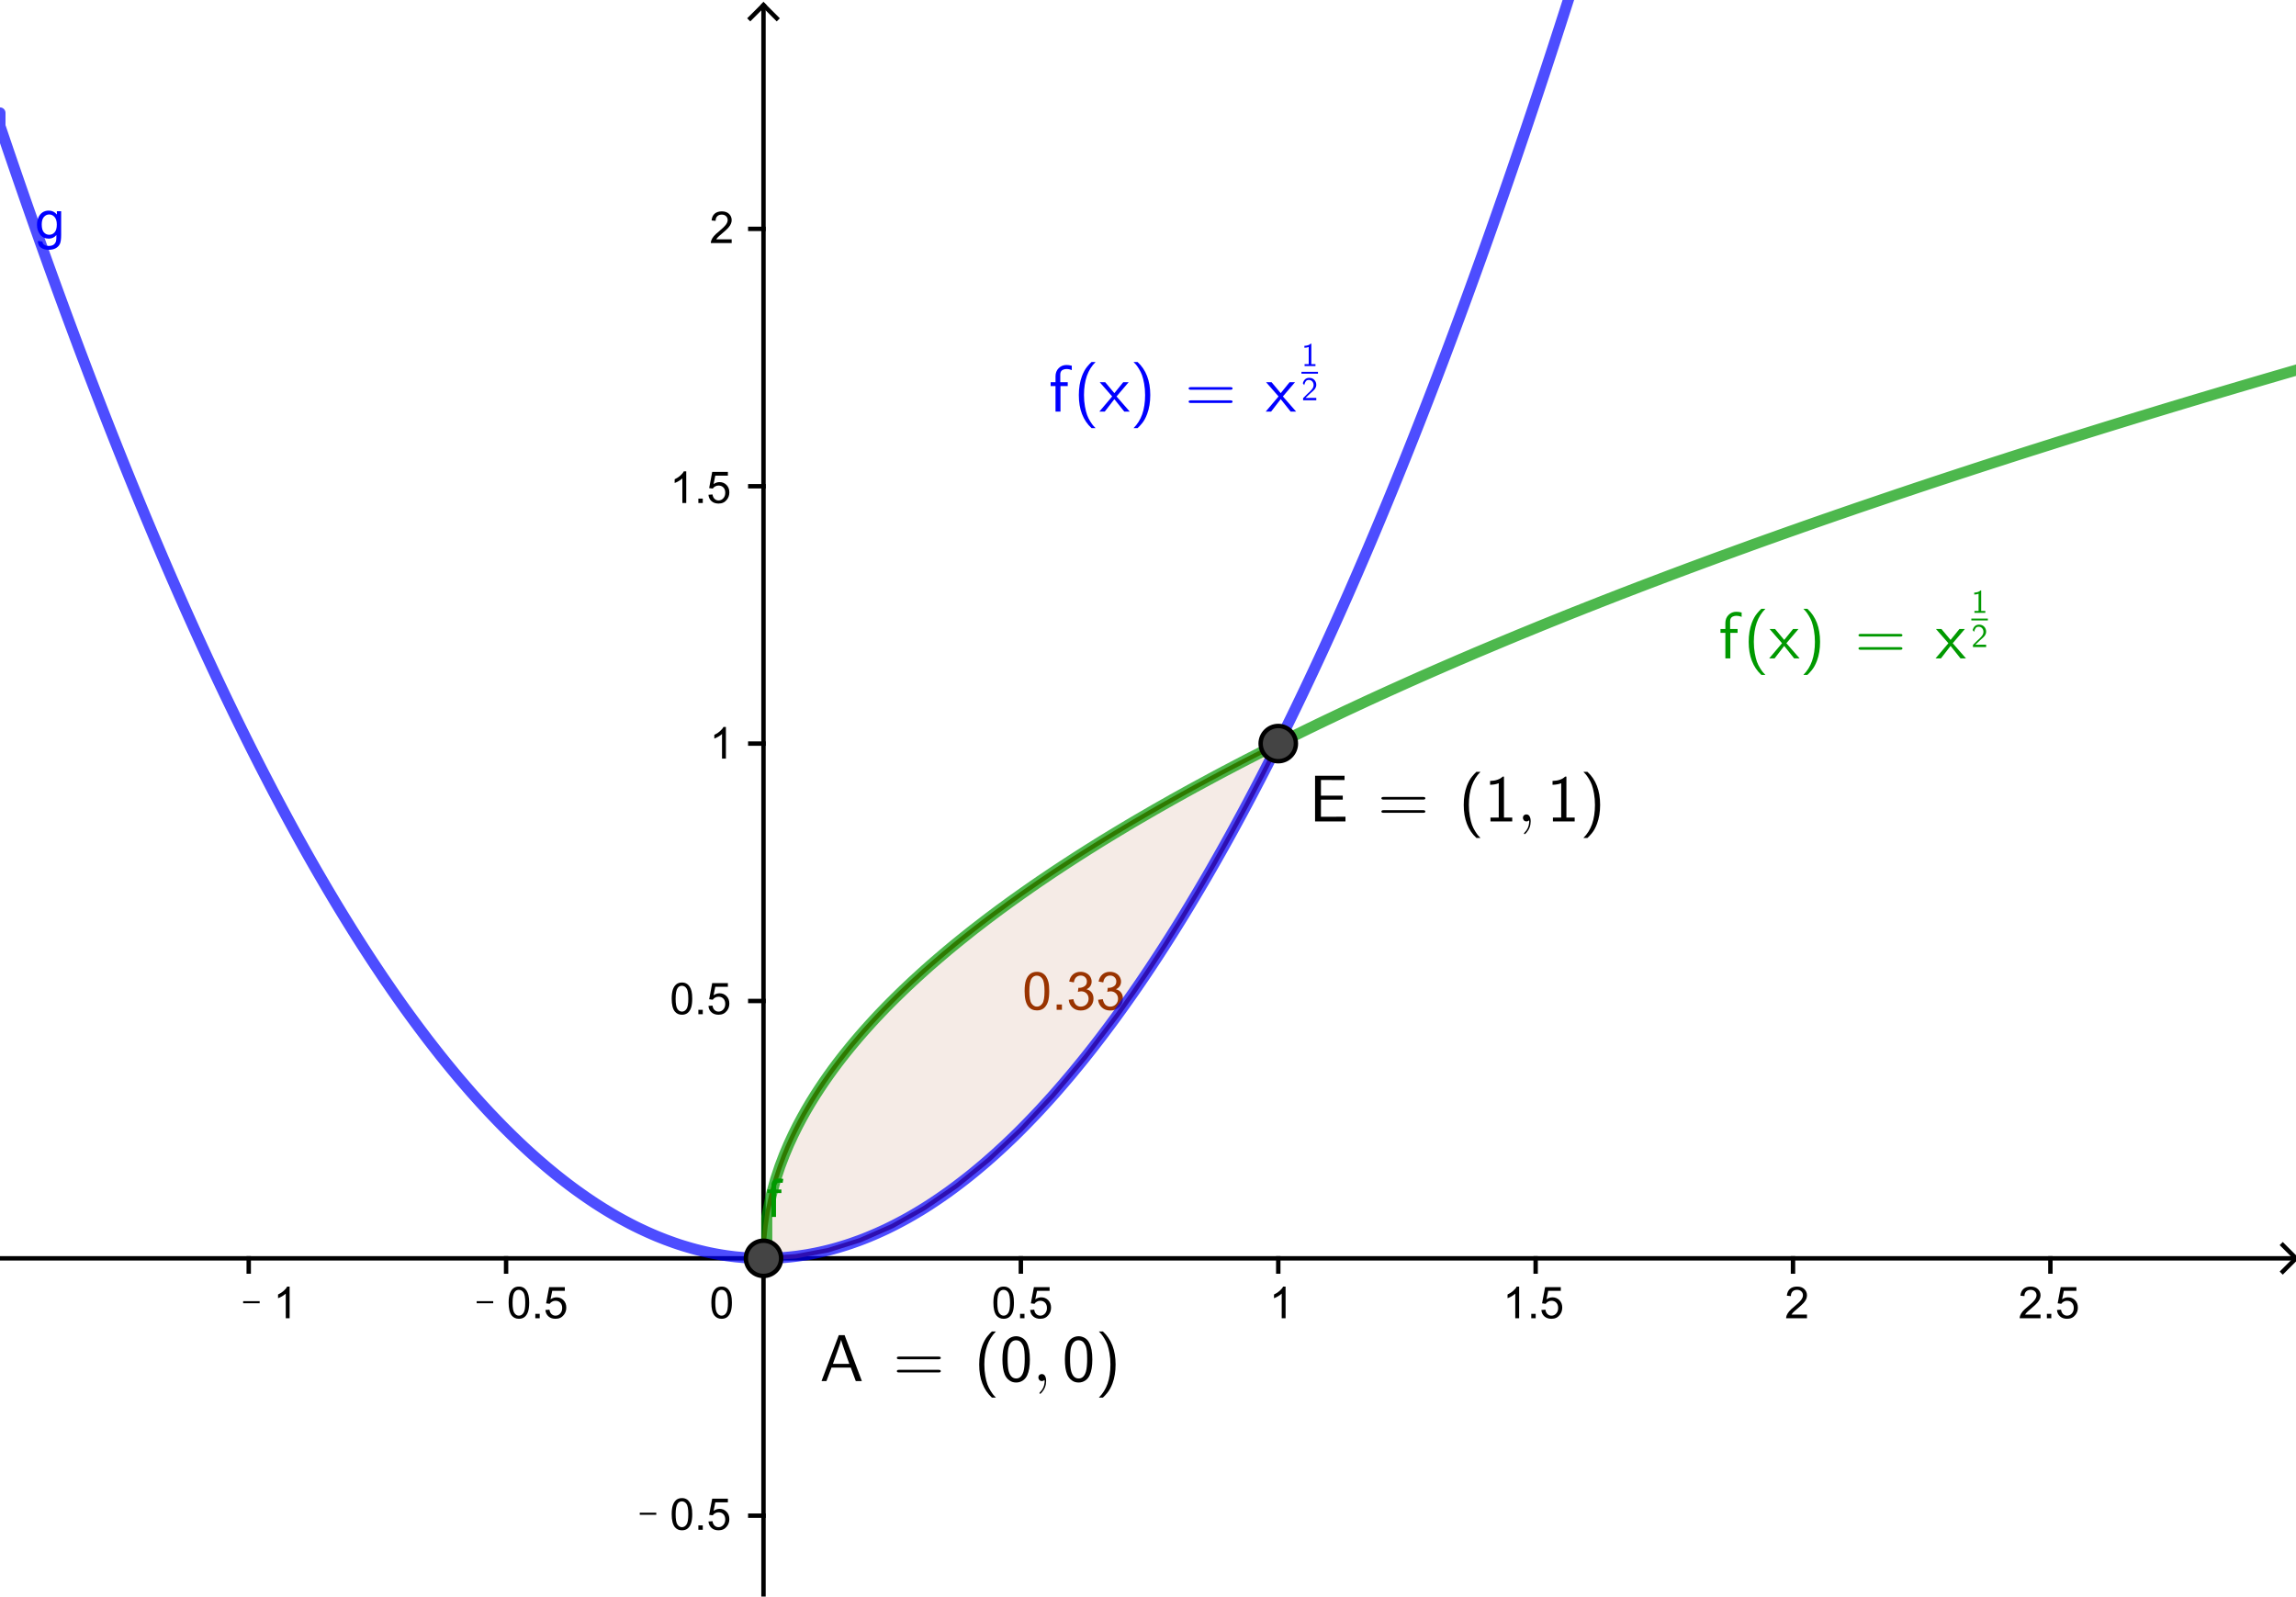 <?xml version="1.0" encoding="ISO-8859-1" standalone="no"?>

<svg 
     version="1.1"
     baseProfile="full"
     xmlns="http://www.w3.org/2000/svg"
     xmlns:xlink="http://www.w3.org/1999/xlink"
     xmlns:ev="http://www.w3.org/2001/xml-events"
     width="44.689cm"
     height="31.077cm"
     viewBox="0 0 521 362"
     >
<title>

</title>
<g stroke-linejoin="miter" stroke-dashoffset="0" stroke-dasharray="none" stroke-width="1" stroke-miterlimit="10.000" stroke-linecap="square">
<clipPath id="clip4a48a971-d2ea-4b7c-887b-47bd4da09732">
  <path d="M 0 0 L 0 363.00 L 522.00 363.00 L 522.00 0 z"/>
</clipPath>
<g clip-path="url(#clip1)">
<g stroke-linecap="butt" fill="none" stroke-opacity="1" stroke="#000000">
  <path d="M 173.25 2 L 173.25 363.00"/>
</g> <!-- drawing style -->
</g> <!-- clip1 -->
<clipPath id="clipb64ff617-9e84-4ce3-91c4-6ac1e2c59a3a">
  <path d="M 0 0 L 0 363.00 L 522.00 363.00 L 522.00 0 z"/>
</clipPath>
<g clip-path="url(#clip2)">
<g stroke-linecap="butt" fill="none" stroke-opacity="1" stroke="#000000">
  <path d="M 173.25 1 L 170.25 4"/>
</g> <!-- drawing style -->
</g> <!-- clip2 -->
<clipPath id="clip377cc473-956a-4b72-8468-c0dabff6227e">
  <path d="M 0 0 L 0 363.00 L 522.00 363.00 L 522.00 0 z"/>
</clipPath>
<g clip-path="url(#clip3)">
<g stroke-linecap="butt" fill="none" stroke-opacity="1" stroke="#000000">
  <path d="M 173.25 1 L 176.25 4"/>
</g> <!-- drawing style -->
</g> <!-- clip3 -->
<clipPath id="clip83f24602-8048-4392-91f6-63a5c06c767f">
  <path d="M 0 0 L 0 363.00 L 522.00 363.00 L 522.00 0 z"/>
</clipPath>
<g clip-path="url(#clip4)">
<g stroke-linecap="butt" fill="none" stroke-opacity="1" stroke="#000000">
  <path d="M 0 285.40 L 520.00 285.40"/>
</g> <!-- drawing style -->
</g> <!-- clip4 -->
<clipPath id="clip0eb5f0c1-7923-4481-ae4d-91d3008f4e5c">
  <path d="M 0 0 L 0 363.00 L 522.00 363.00 L 522.00 0 z"/>
</clipPath>
<g clip-path="url(#clip5)">
<g stroke-linecap="butt" fill="none" stroke-opacity="1" stroke="#000000">
  <path d="M 521.00 285.40 L 518.00 282.40"/>
</g> <!-- drawing style -->
</g> <!-- clip5 -->
<clipPath id="clip5f82d845-d604-427b-84b9-5434426bd9df">
  <path d="M 0 0 L 0 363.00 L 522.00 363.00 L 522.00 0 z"/>
</clipPath>
<g clip-path="url(#clip6)">
<g stroke-linecap="butt" fill="none" stroke-opacity="1" stroke="#000000">
  <path d="M 521.00 285.40 L 518.00 288.40"/>
</g> <!-- drawing style -->
</g> <!-- clip6 -->
<clipPath id="clip09f80e2e-85b7-41ed-b0f7-b2cb273cc733">
  <path d="M 0 0 L 0 363.00 L 522.00 363.00 L 522.00 0 z"/>
</clipPath>
<g clip-path="url(#clip7)">
<g fill-opacity="1" fill-rule="nonzero" stroke="none" fill="#000000">
  <path d="M 55.172 295.59 L 55.172 295.12 L 58.922 295.12 L 58.922 295.59 L 55.172 295.59 z M 65.719 299.00 L 64.844 299.00 L 64.844 293.41 Q 64.531 293.70 64.016 294.01 Q 63.500 294.31 63.094 294.45 L 63.094 293.61 Q 63.828 293.27 64.383 292.77 Q 64.938 292.28 65.156 291.81 L 65.719 291.81 L 65.719 299.00 z"/>
</g> <!-- drawing style -->
</g> <!-- clip7 -->
<clipPath id="clip5dcd7298-53cb-4b50-b49b-3fab08154c3b">
  <path d="M 0 0 L 0 363.00 L 522.00 363.00 L 522.00 0 z"/>
</clipPath>
<g clip-path="url(#clip8)">
<g stroke-linecap="butt" fill="none" stroke-opacity="1" stroke="#000000">
  <path d="M 56.440 285.40 L 56.440 288.40"/>
</g> <!-- drawing style -->
</g> <!-- clip8 -->
<clipPath id="clipe2d60a4c-d9ef-4739-82c6-b49fb64a6fdf">
  <path d="M 0 0 L 0 363.00 L 522.00 363.00 L 522.00 0 z"/>
</clipPath>
<g clip-path="url(#clip9)">
<g fill-opacity="1" fill-rule="nonzero" stroke="none" fill="#000000">
  <path d="M 108.17 295.59 L 108.17 295.12 L 111.92 295.12 L 111.92 295.59 L 108.17 295.59 z M 115.42 295.47 Q 115.42 294.20 115.68 293.43 Q 115.94 292.66 116.45 292.23 Q 116.97 291.81 117.75 291.81 Q 118.33 291.81 118.76 292.05 Q 119.19 292.28 119.48 292.72 Q 119.77 293.16 119.92 293.78 Q 120.08 294.41 120.08 295.47 Q 120.08 296.73 119.82 297.51 Q 119.56 298.28 119.05 298.70 Q 118.53 299.12 117.75 299.12 Q 116.72 299.12 116.12 298.38 Q 115.42 297.48 115.42 295.47 z M 116.31 295.47 Q 116.31 297.23 116.73 297.82 Q 117.14 298.41 117.75 298.41 Q 118.36 298.41 118.77 297.82 Q 119.19 297.23 119.19 295.47 Q 119.19 293.70 118.77 293.12 Q 118.36 292.55 117.73 292.55 Q 117.14 292.55 116.77 293.05 Q 116.31 293.70 116.31 295.47 z M 121.47 299.00 L 121.47 298.00 L 122.47 298.00 L 122.47 299.00 L 121.47 299.00 z M 123.76 297.12 L 124.68 297.05 Q 124.78 297.72 125.15 298.06 Q 125.53 298.41 126.06 298.41 Q 126.68 298.41 127.13 297.92 Q 127.57 297.44 127.57 296.66 Q 127.57 295.91 127.15 295.47 Q 126.73 295.03 126.04 295.03 Q 125.62 295.03 125.28 295.23 Q 124.93 295.42 124.73 295.72 L 123.92 295.61 L 124.61 291.94 L 128.17 291.94 L 128.17 292.78 L 125.31 292.78 L 124.92 294.70 Q 125.57 294.25 126.28 294.25 Q 127.21 294.25 127.86 294.90 Q 128.50 295.55 128.50 296.58 Q 128.50 297.55 127.93 298.25 Q 127.25 299.12 126.06 299.12 Q 125.07 299.12 124.46 298.58 Q 123.84 298.03 123.76 297.12 z"/>
</g> <!-- drawing style -->
</g> <!-- clip9 -->
<clipPath id="clip369329c4-8b64-4e62-b511-0af82da82803">
  <path d="M 0 0 L 0 363.00 L 522.00 363.00 L 522.00 0 z"/>
</clipPath>
<g clip-path="url(#clip10)">
<g stroke-linecap="butt" fill="none" stroke-opacity="1" stroke="#000000">
  <path d="M 114.84 285.40 L 114.84 288.40"/>
</g> <!-- drawing style -->
</g> <!-- clip10 -->
<clipPath id="clipcc406621-af3c-4803-8360-d4fe9f6326f8">
  <path d="M 0 0 L 0 363.00 L 522.00 363.00 L 522.00 0 z"/>
</clipPath>
<g clip-path="url(#clip11)">
<g stroke-linecap="butt" fill="none" stroke-opacity="1" stroke="#000000">
  <path d="M 173.25 285.40 L 173.25 288.40"/>
</g> <!-- drawing style -->
</g> <!-- clip11 -->
<clipPath id="clip9648511f-c3b1-4d21-96ef-5da68a2c85a6">
  <path d="M 0 0 L 0 363.00 L 522.00 363.00 L 522.00 0 z"/>
</clipPath>
<g clip-path="url(#clip12)">
<g fill-opacity="1" fill-rule="nonzero" stroke="none" fill="#000000">
  <path d="M 225.42 295.47 Q 225.42 294.20 225.68 293.43 Q 225.94 292.66 226.45 292.23 Q 226.97 291.81 227.75 291.81 Q 228.33 291.81 228.76 292.05 Q 229.19 292.28 229.48 292.72 Q 229.77 293.16 229.92 293.78 Q 230.08 294.41 230.08 295.47 Q 230.08 296.73 229.82 297.51 Q 229.56 298.28 229.05 298.70 Q 228.53 299.12 227.75 299.12 Q 226.72 299.12 226.12 298.38 Q 225.42 297.48 225.42 295.47 z M 226.31 295.47 Q 226.31 297.23 226.73 297.82 Q 227.14 298.41 227.75 298.41 Q 228.36 298.41 228.77 297.82 Q 229.19 297.23 229.19 295.47 Q 229.19 293.70 228.77 293.12 Q 228.36 292.55 227.73 292.55 Q 227.14 292.55 226.77 293.05 Q 226.31 293.70 226.31 295.47 z M 231.47 299.00 L 231.47 298.00 L 232.47 298.00 L 232.47 299.00 L 231.47 299.00 z M 233.76 297.12 L 234.68 297.05 Q 234.78 297.72 235.15 298.06 Q 235.53 298.41 236.06 298.41 Q 236.68 298.41 237.13 297.92 Q 237.57 297.44 237.57 296.66 Q 237.57 295.91 237.15 295.47 Q 236.73 295.03 236.04 295.03 Q 235.62 295.03 235.28 295.23 Q 234.93 295.42 234.73 295.72 L 233.92 295.61 L 234.61 291.94 L 238.17 291.94 L 238.17 292.78 L 235.31 292.78 L 234.92 294.70 Q 235.57 294.25 236.28 294.25 Q 237.21 294.25 237.86 294.90 Q 238.50 295.55 238.50 296.58 Q 238.50 297.55 237.93 298.25 Q 237.25 299.12 236.06 299.12 Q 235.07 299.12 234.46 298.58 Q 233.84 298.03 233.76 297.12 z"/>
</g> <!-- drawing style -->
</g> <!-- clip12 -->
<clipPath id="clip63c4f991-c987-4576-bb51-80db7ea36276">
  <path d="M 0 0 L 0 363.00 L 522.00 363.00 L 522.00 0 z"/>
</clipPath>
<g clip-path="url(#clip13)">
<g stroke-linecap="butt" fill="none" stroke-opacity="1" stroke="#000000">
  <path d="M 231.65 285.40 L 231.65 288.40"/>
</g> <!-- drawing style -->
</g> <!-- clip13 -->
<clipPath id="clip3507b914-9f42-470a-8cdd-f00b92c289ae">
  <path d="M 0 0 L 0 363.00 L 522.00 363.00 L 522.00 0 z"/>
</clipPath>
<g clip-path="url(#clip14)">
<g fill-opacity="1" fill-rule="nonzero" stroke="none" fill="#000000">
  <path d="M 291.72 299.00 L 290.84 299.00 L 290.84 293.41 Q 290.53 293.70 290.02 294.01 Q 289.50 294.31 289.09 294.45 L 289.09 293.61 Q 289.83 293.27 290.38 292.77 Q 290.94 292.28 291.16 291.81 L 291.72 291.81 L 291.72 299.00 z"/>
</g> <!-- drawing style -->
</g> <!-- clip14 -->
<clipPath id="clip4ec76978-2d50-41a3-bdad-125c5ecd9508">
  <path d="M 0 0 L 0 363.00 L 522.00 363.00 L 522.00 0 z"/>
</clipPath>
<g clip-path="url(#clip15)">
<g stroke-linecap="butt" fill="none" stroke-opacity="1" stroke="#000000">
  <path d="M 290.06 285.40 L 290.06 288.40"/>
</g> <!-- drawing style -->
</g> <!-- clip15 -->
<clipPath id="clip8218b872-74b4-4003-a256-6a2dffec87c9">
  <path d="M 0 0 L 0 363.00 L 522.00 363.00 L 522.00 0 z"/>
</clipPath>
<g clip-path="url(#clip16)">
<g fill-opacity="1" fill-rule="nonzero" stroke="none" fill="#000000">
  <path d="M 344.72 299.00 L 343.84 299.00 L 343.84 293.41 Q 343.53 293.70 343.02 294.01 Q 342.50 294.31 342.09 294.45 L 342.09 293.61 Q 342.83 293.27 343.38 292.77 Q 343.94 292.28 344.16 291.81 L 344.72 291.81 L 344.72 299.00 z M 347.47 299.00 L 347.47 298.00 L 348.47 298.00 L 348.47 299.00 L 347.47 299.00 z M 349.76 297.12 L 350.68 297.05 Q 350.78 297.72 351.15 298.06 Q 351.53 298.41 352.06 298.41 Q 352.68 298.41 353.13 297.92 Q 353.57 297.44 353.57 296.66 Q 353.57 295.91 353.15 295.47 Q 352.73 295.03 352.04 295.03 Q 351.62 295.03 351.28 295.23 Q 350.93 295.42 350.73 295.72 L 349.92 295.61 L 350.61 291.94 L 354.17 291.94 L 354.17 292.78 L 351.31 292.78 L 350.92 294.70 Q 351.57 294.25 352.28 294.25 Q 353.21 294.25 353.86 294.90 Q 354.50 295.55 354.50 296.58 Q 354.50 297.55 353.93 298.25 Q 353.25 299.12 352.06 299.12 Q 351.07 299.12 350.46 298.58 Q 349.84 298.03 349.76 297.12 z"/>
</g> <!-- drawing style -->
</g> <!-- clip16 -->
<clipPath id="clip47fc434d-d1f1-4845-b74a-08c309e0b6ff">
  <path d="M 0 0 L 0 363.00 L 522.00 363.00 L 522.00 0 z"/>
</clipPath>
<g clip-path="url(#clip17)">
<g stroke-linecap="butt" fill="none" stroke-opacity="1" stroke="#000000">
  <path d="M 348.46 285.40 L 348.46 288.40"/>
</g> <!-- drawing style -->
</g> <!-- clip17 -->
<clipPath id="clip0d2dbe52-263a-422b-b83a-0d646fcd4fb5">
  <path d="M 0 0 L 0 363.00 L 522.00 363.00 L 522.00 0 z"/>
</clipPath>
<g clip-path="url(#clip18)">
<g fill-opacity="1" fill-rule="nonzero" stroke="none" fill="#000000">
  <path d="M 410.03 298.16 L 410.03 299.00 L 405.30 299.00 Q 405.30 298.69 405.41 298.39 Q 405.59 297.91 405.98 297.44 Q 406.38 296.97 407.14 296.36 Q 408.30 295.39 408.71 294.84 Q 409.12 294.28 409.12 293.78 Q 409.12 293.25 408.75 292.90 Q 408.38 292.55 407.78 292.55 Q 407.14 292.55 406.76 292.92 Q 406.38 293.30 406.38 293.97 L 405.47 293.88 Q 405.56 292.88 406.16 292.34 Q 406.77 291.81 407.80 291.81 Q 408.83 291.81 409.43 292.38 Q 410.03 292.95 410.03 293.80 Q 410.03 294.23 409.85 294.65 Q 409.67 295.06 409.27 295.52 Q 408.86 295.98 407.91 296.78 Q 407.12 297.44 406.90 297.68 Q 406.67 297.92 406.53 298.16 L 410.03 298.16 z"/>
</g> <!-- drawing style -->
</g> <!-- clip18 -->
<clipPath id="clip825e2b08-2756-476e-81ea-4771dad13125">
  <path d="M 0 0 L 0 363.00 L 522.00 363.00 L 522.00 0 z"/>
</clipPath>
<g clip-path="url(#clip19)">
<g stroke-linecap="butt" fill="none" stroke-opacity="1" stroke="#000000">
  <path d="M 406.86 285.40 L 406.86 288.40"/>
</g> <!-- drawing style -->
</g> <!-- clip19 -->
<clipPath id="clipb24b2aed-92d7-4f59-b62c-32cc1f0b8bbb">
  <path d="M 0 0 L 0 363.00 L 522.00 363.00 L 522.00 0 z"/>
</clipPath>
<g clip-path="url(#clip20)">
<g fill-opacity="1" fill-rule="nonzero" stroke="none" fill="#000000">
  <path d="M 463.03 298.16 L 463.03 299.00 L 458.30 299.00 Q 458.30 298.69 458.41 298.39 Q 458.59 297.91 458.98 297.44 Q 459.38 296.97 460.14 296.36 Q 461.30 295.39 461.71 294.84 Q 462.12 294.28 462.12 293.78 Q 462.12 293.25 461.75 292.90 Q 461.38 292.55 460.78 292.55 Q 460.14 292.55 459.76 292.92 Q 459.38 293.30 459.38 293.97 L 458.47 293.88 Q 458.56 292.88 459.16 292.34 Q 459.77 291.81 460.80 291.81 Q 461.83 291.81 462.43 292.38 Q 463.03 292.95 463.03 293.80 Q 463.03 294.23 462.85 294.65 Q 462.67 295.06 462.27 295.52 Q 461.86 295.98 460.91 296.78 Q 460.12 297.44 459.90 297.68 Q 459.67 297.92 459.53 298.16 L 463.03 298.16 z M 464.47 299.00 L 464.47 298.00 L 465.47 298.00 L 465.47 299.00 L 464.47 299.00 z M 466.76 297.12 L 467.68 297.05 Q 467.78 297.72 468.15 298.06 Q 468.53 298.41 469.06 298.41 Q 469.68 298.41 470.13 297.92 Q 470.57 297.44 470.57 296.66 Q 470.57 295.91 470.15 295.47 Q 469.73 295.03 469.04 295.03 Q 468.62 295.03 468.28 295.23 Q 467.93 295.42 467.73 295.72 L 466.92 295.61 L 467.61 291.94 L 471.17 291.94 L 471.17 292.78 L 468.31 292.78 L 467.92 294.70 Q 468.57 294.25 469.28 294.25 Q 470.21 294.25 470.86 294.90 Q 471.50 295.55 471.50 296.58 Q 471.50 297.55 470.93 298.25 Q 470.25 299.12 469.06 299.12 Q 468.07 299.12 467.46 298.58 Q 466.84 298.03 466.76 297.12 z"/>
</g> <!-- drawing style -->
</g> <!-- clip20 -->
<clipPath id="clip8578011e-163a-4338-9d2c-9302a5916b3e">
  <path d="M 0 0 L 0 363.00 L 522.00 363.00 L 522.00 0 z"/>
</clipPath>
<g clip-path="url(#clip21)">
<g stroke-linecap="butt" fill="none" stroke-opacity="1" stroke="#000000">
  <path d="M 465.27 285.40 L 465.27 288.40"/>
</g> <!-- drawing style -->
</g> <!-- clip21 -->
<clipPath id="clip13ae861c-c19a-469b-aef2-b9b6d47109a2">
  <path d="M 0 0 L 0 363.00 L 522.00 363.00 L 522.00 0 z"/>
</clipPath>
<g clip-path="url(#clip22)">
<g stroke-linecap="butt" fill="none" stroke-opacity="1" stroke="#000000">
  <path d="M 170.25 343.80 L 173.25 343.80"/>
</g> <!-- drawing style -->
</g> <!-- clip22 -->
<clipPath id="clip16c37605-839c-49d0-9144-1a034d538493">
  <path d="M 0 0 L 0 363.00 L 522.00 363.00 L 522.00 0 z"/>
</clipPath>
<g clip-path="url(#clip23)">
<g stroke-linecap="butt" fill="none" stroke-opacity="1" stroke="#000000">
  <path d="M 170.25 227.00 L 173.25 227.00"/>
</g> <!-- drawing style -->
</g> <!-- clip23 -->
<clipPath id="clip2547ac59-60cc-4284-8eb2-753434d4e71b">
  <path d="M 0 0 L 0 363.00 L 522.00 363.00 L 522.00 0 z"/>
</clipPath>
<g clip-path="url(#clip24)">
<g stroke-linecap="butt" fill="none" stroke-opacity="1" stroke="#000000">
  <path d="M 170.25 168.59 L 173.25 168.59"/>
</g> <!-- drawing style -->
</g> <!-- clip24 -->
<clipPath id="clip6bd812df-a49b-469c-9c8d-becaa5d26928">
  <path d="M 0 0 L 0 363.00 L 522.00 363.00 L 522.00 0 z"/>
</clipPath>
<g clip-path="url(#clip25)">
<g stroke-linecap="butt" fill="none" stroke-opacity="1" stroke="#000000">
  <path d="M 170.25 110.19 L 173.25 110.19"/>
</g> <!-- drawing style -->
</g> <!-- clip25 -->
<clipPath id="clip3066170c-8c45-4bdd-9ad1-2c9af6fcac5e">
  <path d="M 0 0 L 0 363.00 L 522.00 363.00 L 522.00 0 z"/>
</clipPath>
<g clip-path="url(#clip26)">
<g stroke-linecap="butt" fill="none" stroke-opacity="1" stroke="#000000">
  <path d="M 170.25 51.784 L 173.25 51.784"/>
</g> <!-- drawing style -->
</g> <!-- clip26 -->
<clipPath id="clipba08711b-210e-4758-b23f-e432ba5b11d9">
  <path d="M 0 0 L 0 363.00 L 522.00 363.00 L 522.00 0 z"/>
</clipPath>
<g clip-path="url(#clip27)">
<g fill-opacity="1" fill-rule="nonzero" stroke="none" fill="#000000">
  <path d="M 145.17 343.59 L 145.17 343.12 L 148.92 343.12 L 148.92 343.59 L 145.17 343.59 z M 152.42 343.47 Q 152.42 342.20 152.68 341.43 Q 152.94 340.66 153.45 340.23 Q 153.97 339.81 154.75 339.81 Q 155.33 339.81 155.76 340.05 Q 156.19 340.28 156.48 340.72 Q 156.77 341.16 156.92 341.78 Q 157.08 342.41 157.08 343.47 Q 157.08 344.73 156.82 345.51 Q 156.56 346.28 156.05 346.70 Q 155.53 347.12 154.75 347.12 Q 153.72 347.12 153.12 346.38 Q 152.42 345.48 152.42 343.47 z M 153.31 343.47 Q 153.31 345.23 153.73 345.82 Q 154.14 346.41 154.75 346.41 Q 155.36 346.41 155.77 345.82 Q 156.19 345.23 156.19 343.47 Q 156.19 341.70 155.77 341.12 Q 155.36 340.55 154.73 340.55 Q 154.14 340.55 153.77 341.05 Q 153.31 341.70 153.31 343.47 z M 158.47 347.00 L 158.47 346.00 L 159.47 346.00 L 159.47 347.00 L 158.47 347.00 z M 160.76 345.12 L 161.68 345.05 Q 161.78 345.72 162.15 346.06 Q 162.53 346.41 163.06 346.41 Q 163.68 346.41 164.13 345.92 Q 164.57 345.44 164.57 344.66 Q 164.57 343.91 164.15 343.47 Q 163.73 343.03 163.04 343.03 Q 162.62 343.03 162.28 343.23 Q 161.93 343.42 161.73 343.72 L 160.92 343.61 L 161.61 339.94 L 165.17 339.94 L 165.17 340.78 L 162.31 340.78 L 161.92 342.70 Q 162.57 342.25 163.28 342.25 Q 164.21 342.25 164.86 342.90 Q 165.50 343.55 165.50 344.58 Q 165.50 345.55 164.93 346.25 Q 164.25 347.12 163.06 347.12 Q 162.07 347.12 161.46 346.58 Q 160.84 346.03 160.76 345.12 z"/>
</g> <!-- drawing style -->
</g> <!-- clip27 -->
<clipPath id="clip864e138f-dde5-498f-8e65-3570e7661ae8">
  <path d="M 0 0 L 0 363.00 L 522.00 363.00 L 522.00 0 z"/>
</clipPath>
<g clip-path="url(#clip28)">
<g fill-opacity="1" fill-rule="nonzero" stroke="none" fill="#000000">
  <path d="M 152.42 226.47 Q 152.42 225.20 152.68 224.43 Q 152.94 223.66 153.45 223.23 Q 153.97 222.81 154.75 222.81 Q 155.33 222.81 155.76 223.05 Q 156.19 223.28 156.48 223.72 Q 156.77 224.16 156.92 224.78 Q 157.08 225.41 157.08 226.47 Q 157.08 227.73 156.82 228.51 Q 156.56 229.28 156.05 229.70 Q 155.53 230.12 154.75 230.12 Q 153.72 230.12 153.12 229.38 Q 152.42 228.48 152.42 226.47 z M 153.31 226.47 Q 153.31 228.23 153.73 228.82 Q 154.14 229.41 154.75 229.41 Q 155.36 229.41 155.77 228.82 Q 156.19 228.23 156.19 226.47 Q 156.19 224.70 155.77 224.12 Q 155.36 223.55 154.73 223.55 Q 154.14 223.55 153.77 224.05 Q 153.31 224.70 153.31 226.47 z M 158.47 230.00 L 158.47 229.00 L 159.47 229.00 L 159.47 230.00 L 158.47 230.00 z M 160.76 228.12 L 161.68 228.05 Q 161.78 228.72 162.15 229.06 Q 162.53 229.41 163.06 229.41 Q 163.68 229.41 164.13 228.92 Q 164.57 228.44 164.57 227.66 Q 164.57 226.91 164.15 226.47 Q 163.73 226.03 163.04 226.03 Q 162.62 226.03 162.28 226.23 Q 161.93 226.42 161.73 226.72 L 160.92 226.61 L 161.61 222.94 L 165.17 222.94 L 165.17 223.78 L 162.31 223.78 L 161.92 225.70 Q 162.57 225.25 163.28 225.25 Q 164.21 225.25 164.86 225.90 Q 165.50 226.55 165.50 227.58 Q 165.50 228.55 164.93 229.25 Q 164.25 230.12 163.06 230.12 Q 162.07 230.12 161.46 229.58 Q 160.84 229.03 160.76 228.12 z"/>
</g> <!-- drawing style -->
</g> <!-- clip28 -->
<clipPath id="clip556e6889-92c1-4cf0-baf0-87104cf14010">
  <path d="M 0 0 L 0 363.00 L 522.00 363.00 L 522.00 0 z"/>
</clipPath>
<g clip-path="url(#clip29)">
<g fill-opacity="1" fill-rule="nonzero" stroke="none" fill="#000000">
  <path d="M 164.72 172.00 L 163.84 172.00 L 163.84 166.41 Q 163.53 166.70 163.02 167.01 Q 162.50 167.31 162.09 167.45 L 162.09 166.61 Q 162.83 166.27 163.38 165.77 Q 163.94 165.28 164.16 164.81 L 164.72 164.81 L 164.72 172.00 z"/>
</g> <!-- drawing style -->
</g> <!-- clip29 -->
<clipPath id="clip0b7d8655-3116-49e9-8f17-7fe1a3f9ee06">
  <path d="M 0 0 L 0 363.00 L 522.00 363.00 L 522.00 0 z"/>
</clipPath>
<g clip-path="url(#clip30)">
<g fill-opacity="1" fill-rule="nonzero" stroke="none" fill="#000000">
  <path d="M 155.72 114.00 L 154.84 114.00 L 154.84 108.41 Q 154.53 108.70 154.02 109.01 Q 153.50 109.31 153.09 109.45 L 153.09 108.61 Q 153.83 108.27 154.38 107.77 Q 154.94 107.28 155.16 106.81 L 155.72 106.81 L 155.72 114.00 z M 158.47 114.00 L 158.47 113.00 L 159.47 113.00 L 159.47 114.00 L 158.47 114.00 z M 160.76 112.12 L 161.68 112.05 Q 161.78 112.72 162.15 113.06 Q 162.53 113.41 163.06 113.41 Q 163.68 113.41 164.13 112.92 Q 164.57 112.44 164.57 111.66 Q 164.57 110.91 164.15 110.47 Q 163.73 110.03 163.04 110.03 Q 162.62 110.03 162.28 110.23 Q 161.93 110.42 161.73 110.72 L 160.92 110.61 L 161.61 106.94 L 165.17 106.94 L 165.17 107.78 L 162.31 107.78 L 161.92 109.70 Q 162.57 109.25 163.28 109.25 Q 164.21 109.25 164.86 109.90 Q 165.50 110.55 165.50 111.58 Q 165.50 112.55 164.93 113.25 Q 164.25 114.12 163.06 114.12 Q 162.07 114.12 161.46 113.58 Q 160.84 113.03 160.76 112.12 z"/>
</g> <!-- drawing style -->
</g> <!-- clip30 -->
<clipPath id="clip7fff5b59-02d1-4251-bab8-867f833375f9">
  <path d="M 0 0 L 0 363.00 L 522.00 363.00 L 522.00 0 z"/>
</clipPath>
<g clip-path="url(#clip31)">
<g fill-opacity="1" fill-rule="nonzero" stroke="none" fill="#000000">
  <path d="M 166.03 54.156 L 166.03 55.000 L 161.30 55.000 Q 161.30 54.688 161.41 54.391 Q 161.59 53.906 161.98 53.438 Q 162.38 52.969 163.14 52.359 Q 164.30 51.391 164.71 50.836 Q 165.12 50.281 165.12 49.781 Q 165.12 49.250 164.75 48.898 Q 164.38 48.547 163.78 48.547 Q 163.14 48.547 162.76 48.922 Q 162.38 49.297 162.38 49.969 L 161.47 49.875 Q 161.56 48.875 162.16 48.344 Q 162.77 47.812 163.80 47.812 Q 164.83 47.812 165.43 48.383 Q 166.03 48.953 166.03 49.797 Q 166.03 50.234 165.85 50.648 Q 165.67 51.062 165.27 51.523 Q 164.86 51.984 163.91 52.781 Q 163.12 53.438 162.90 53.680 Q 162.67 53.922 162.53 54.156 L 166.03 54.156 z"/>
</g> <!-- drawing style -->
</g> <!-- clip31 -->
<clipPath id="clipd2f165ef-c447-46cb-a329-8887f413fd0b">
  <path d="M 0 0 L 0 363.00 L 522.00 363.00 L 522.00 0 z"/>
</clipPath>
<g clip-path="url(#clip32)">
<g fill-opacity="1" fill-rule="nonzero" stroke="none" fill="#000000">
  <path d="M 161.42 295.47 Q 161.42 294.20 161.68 293.43 Q 161.94 292.66 162.45 292.23 Q 162.97 291.81 163.75 291.81 Q 164.33 291.81 164.76 292.05 Q 165.19 292.28 165.48 292.72 Q 165.77 293.16 165.92 293.78 Q 166.08 294.41 166.08 295.47 Q 166.08 296.73 165.82 297.51 Q 165.56 298.28 165.05 298.70 Q 164.53 299.12 163.75 299.12 Q 162.72 299.12 162.12 298.38 Q 161.42 297.48 161.42 295.47 z M 162.31 295.47 Q 162.31 297.23 162.73 297.82 Q 163.14 298.41 163.75 298.41 Q 164.36 298.41 164.77 297.82 Q 165.19 297.23 165.19 295.47 Q 165.19 293.70 164.77 293.12 Q 164.36 292.55 163.73 292.55 Q 163.14 292.55 162.77 293.05 Q 162.31 293.70 162.31 295.47 z"/>
</g> <!-- drawing style -->
</g> <!-- clip32 -->
<g id="misc">
</g><!-- misc -->
<g id="layer0">
<clipPath id="clip5836e1b1-713c-40ad-bf65-e20dbccdae5a">
  <path d="M 0 0 L 0 363.00 L 522.00 363.00 L 522.00 0 z"/>
</clipPath>
<g clip-path="url(#clip33)">
<g fill-opacity=".098" fill-rule="evenodd" stroke="none" fill="#993300">
  <path d="M 173.00 285.00 L 173.70 278.10 L 174.16 275.08 L 175.07 270.80 L 175.99 267.52 L 176.90 264.75 L 177.81 262.31 L 178.72 260.11 L 179.64 258.08 L 180.55 256.20 L 181.46 254.43 L 182.37 252.75 L 183.29 251.16 L 184.20 249.63 L 185.11 248.17 L 186.02 246.77 L 186.94 245.41 L 187.85 244.10 L 188.76 242.83 L 189.67 241.60 L 190.59 240.40 L 191.50 239.23 L 192.41 238.09 L 193.32 236.97 L 194.24 235.89 L 195.15 234.82 L 196.06 233.78 L 196.97 232.76 L 197.89 231.75 L 198.80 230.77 L 199.71 229.80 L 200.62 228.85 L 201.54 227.92 L 202.45 227.00 L 203.36 226.09 L 204.27 225.20 L 205.19 224.32 L 206.10 223.45 L 207.01 222.60 L 207.93 221.76 L 208.84 220.92 L 209.75 220.10 L 210.66 219.29 L 211.58 218.49 L 212.49 217.70 L 213.40 216.92 L 214.31 216.14 L 215.23 215.38 L 216.14 214.62 L 217.05 213.87 L 217.96 213.13 L 218.88 212.39 L 219.79 211.67 L 220.70 210.95 L 221.61 210.24 L 222.53 209.53 L 223.44 208.83 L 224.35 208.14 L 225.26 207.45 L 226.18 206.77 L 227.09 206.10 L 228.00 205.43 L 228.91 204.76 L 229.83 204.10 L 230.74 203.45 L 231.65 202.80 L 232.56 202.16 L 233.48 201.52 L 234.39 200.89 L 235.30 200.26 L 236.21 199.64 L 237.13 199.02 L 238.04 198.40 L 238.95 197.79 L 239.86 197.19 L 240.78 196.59 L 241.69 195.99 L 242.60 195.39 L 243.51 194.80 L 244.43 194.22 L 245.34 193.63 L 246.25 193.06 L 247.17 192.48 L 248.08 191.91 L 248.99 191.34 L 249.90 190.77 L 250.82 190.21 L 251.73 189.65 L 252.64 189.10 L 253.55 188.55 L 254.47 188.00 L 255.38 187.45 L 256.29 186.91 L 257.20 186.37 L 258.12 185.83 L 259.03 185.30 L 259.94 184.77 L 260.85 184.24 L 261.77 183.72 L 262.68 183.19 L 263.59 182.67 L 264.50 182.16 L 265.42 181.64 L 266.33 181.13 L 267.24 180.62 L 268.15 180.11 L 269.07 179.61 L 269.98 179.10 L 270.89 178.60 L 271.80 178.10 L 272.72 177.61 L 273.63 177.12 L 274.54 176.62 L 275.45 176.14 L 276.37 175.65 L 277.28 175.16 L 278.19 174.68 L 279.10 174.20 L 280.02 173.72 L 280.93 173.25 L 281.84 172.77 L 282.76 172.30 L 283.67 171.83 L 284.58 171.36 L 285.49 170.90 L 286.41 170.43 L 287.32 169.97 L 288.23 169.51 L 289.14 169.05 L 290.06 168.59 L 286.41 175.78 L 282.76 182.74 L 279.10 189.47 L 275.45 195.97 L 271.80 202.24 L 268.15 208.29 L 264.50 214.11 L 260.85 219.70 L 257.20 225.06 L 253.55 230.19 L 246.25 239.77 L 238.95 248.44 L 231.65 256.20 L 224.35 263.04 L 217.05 268.97 L 209.75 273.99 L 202.45 278.10 L 195.15 281.29 L 187.85 283.57 L 180.55 284.94 L 173.25 285.40 z"/>
<title>Number b</title>
<desc>Number b: IntegralBetween(f, g, 0, 1)</desc>

</g> <!-- drawing style -->
</g> <!-- clip33 -->
<clipPath id="clip72129e50-e979-4f80-9bc2-4cbdc832f6bd">
  <path d="M 0 0 L 0 363.00 L 522.00 363.00 L 522.00 0 z"/>
</clipPath>
<g clip-path="url(#clip34)">
<g stroke-linejoin="round" stroke-linecap="round" fill="none" stroke-opacity="1" stroke="#993300">
  <path d="M 173.00 285.00 L 173.70 278.10 L 174.16 275.08 L 175.07 270.80 L 175.99 267.52 L 176.90 264.75 L 177.81 262.31 L 178.72 260.11 L 179.64 258.08 L 180.55 256.20 L 181.46 254.43 L 182.37 252.75 L 183.29 251.16 L 184.20 249.63 L 185.11 248.17 L 186.02 246.77 L 186.94 245.41 L 187.85 244.10 L 188.76 242.83 L 189.67 241.60 L 190.59 240.40 L 191.50 239.23 L 192.41 238.09 L 193.32 236.97 L 194.24 235.89 L 195.15 234.82 L 196.06 233.78 L 196.97 232.76 L 197.89 231.75 L 198.80 230.77 L 199.71 229.80 L 200.62 228.85 L 201.54 227.92 L 202.45 227.00 L 203.36 226.09 L 204.27 225.20 L 205.19 224.32 L 206.10 223.45 L 207.01 222.60 L 207.93 221.76 L 208.84 220.92 L 209.75 220.10 L 210.66 219.29 L 211.58 218.49 L 212.49 217.70 L 213.40 216.92 L 214.31 216.14 L 215.23 215.38 L 216.14 214.62 L 217.05 213.87 L 217.96 213.13 L 218.88 212.39 L 219.79 211.67 L 220.70 210.95 L 221.61 210.24 L 222.53 209.53 L 223.44 208.83 L 224.35 208.14 L 225.26 207.45 L 226.18 206.77 L 227.09 206.10 L 228.00 205.43 L 228.91 204.76 L 229.83 204.10 L 230.74 203.45 L 231.65 202.80 L 232.56 202.16 L 233.48 201.52 L 234.39 200.89 L 235.30 200.26 L 236.21 199.64 L 237.13 199.02 L 238.04 198.40 L 238.95 197.79 L 239.86 197.19 L 240.78 196.59 L 241.69 195.99 L 242.60 195.39 L 243.51 194.80 L 244.43 194.22 L 245.34 193.63 L 246.25 193.06 L 247.17 192.48 L 248.08 191.91 L 248.99 191.34 L 249.90 190.77 L 250.82 190.21 L 251.73 189.65 L 252.64 189.10 L 253.55 188.55 L 254.47 188.00 L 255.38 187.45 L 256.29 186.91 L 257.20 186.37 L 258.12 185.83 L 259.03 185.30 L 259.94 184.77 L 260.85 184.24 L 261.77 183.72 L 262.68 183.19 L 263.59 182.67 L 264.50 182.16 L 265.42 181.64 L 266.33 181.13 L 267.24 180.62 L 268.15 180.11 L 269.07 179.61 L 269.98 179.10 L 270.89 178.60 L 271.80 178.10 L 272.72 177.61 L 273.63 177.12 L 274.54 176.62 L 275.45 176.14 L 276.37 175.65 L 277.28 175.16 L 278.19 174.68 L 279.10 174.20 L 280.02 173.72 L 280.93 173.25 L 281.84 172.77 L 282.76 172.30 L 283.67 171.83 L 284.58 171.36 L 285.49 170.90 L 286.41 170.43 L 287.32 169.97 L 288.23 169.51 L 289.14 169.05 L 290.06 168.59 L 286.41 175.78 L 282.76 182.74 L 279.10 189.47 L 275.45 195.97 L 271.80 202.24 L 268.15 208.29 L 264.50 214.11 L 260.85 219.70 L 257.20 225.06 L 253.55 230.19 L 246.25 239.77 L 238.95 248.44 L 231.65 256.20 L 224.35 263.04 L 217.05 268.97 L 209.75 273.99 L 202.45 278.10 L 195.15 281.29 L 187.85 283.57 L 180.55 284.94 L 173.25 285.40 z"/>
<title>Number b</title>
<desc>Number b: IntegralBetween(f, g, 0, 1)</desc>

</g> <!-- drawing style -->
</g> <!-- clip34 -->
<clipPath id="clipd870ad2c-d71d-464d-8cbb-9c42ca9323c6">
  <path d="M 0 0 L 0 363.00 L 522.00 363.00 L 522.00 0 z"/>
</clipPath>
<g clip-path="url(#clip35)">
<g fill-opacity="1" fill-rule="nonzero" stroke="none" fill="#993300">
  <path d="M 232.50 224.77 Q 232.50 223.23 232.81 222.30 Q 233.12 221.38 233.74 220.88 Q 234.36 220.38 235.30 220.38 Q 235.98 220.38 236.51 220.66 Q 237.03 220.94 237.38 221.46 Q 237.72 221.98 237.91 222.73 Q 238.09 223.48 238.09 224.77 Q 238.09 226.28 237.79 227.20 Q 237.48 228.12 236.87 228.63 Q 236.25 229.14 235.30 229.14 Q 234.06 229.14 233.34 228.25 Q 232.50 227.19 232.50 224.77 z M 233.58 224.77 Q 233.58 226.88 234.08 227.58 Q 234.58 228.28 235.30 228.28 Q 236.03 228.28 236.52 227.58 Q 237.02 226.88 237.02 224.77 Q 237.02 222.64 236.52 221.95 Q 236.03 221.25 235.28 221.25 Q 234.56 221.25 234.12 221.86 Q 233.58 222.64 233.58 224.77 z M 239.77 229.00 L 239.77 227.80 L 240.97 227.80 L 240.97 229.00 L 239.77 229.00 z M 242.51 226.73 L 243.57 226.59 Q 243.74 227.48 244.18 227.88 Q 244.62 228.28 245.24 228.28 Q 245.99 228.28 246.51 227.77 Q 247.02 227.25 247.02 226.48 Q 247.02 225.77 246.55 225.29 Q 246.07 224.81 245.34 224.81 Q 245.04 224.81 244.59 224.94 L 244.71 224.00 Q 244.82 224.02 244.88 224.02 Q 245.55 224.02 246.09 223.66 Q 246.63 223.31 246.63 222.58 Q 246.63 222.00 246.24 221.62 Q 245.85 221.23 245.23 221.23 Q 244.62 221.23 244.20 221.62 Q 243.79 222.02 243.68 222.78 L 242.62 222.59 Q 242.80 221.55 243.49 220.96 Q 244.18 220.38 245.20 220.38 Q 245.90 220.38 246.49 220.68 Q 247.09 220.98 247.40 221.50 Q 247.71 222.02 247.71 222.61 Q 247.71 223.16 247.41 223.62 Q 247.12 224.08 246.54 224.34 Q 247.29 224.52 247.71 225.07 Q 248.13 225.62 248.13 226.47 Q 248.13 227.59 247.31 228.38 Q 246.49 229.16 245.24 229.16 Q 244.12 229.16 243.37 228.48 Q 242.62 227.80 242.51 226.73 z M 249.18 226.73 L 250.24 226.59 Q 250.42 227.48 250.85 227.88 Q 251.29 228.28 251.92 228.28 Q 252.67 228.28 253.18 227.77 Q 253.70 227.25 253.70 226.48 Q 253.70 225.77 253.22 225.29 Q 252.74 224.81 252.01 224.81 Q 251.71 224.81 251.26 224.94 L 251.38 224.00 Q 251.49 224.02 251.56 224.02 Q 252.23 224.02 252.77 223.66 Q 253.31 223.31 253.31 222.58 Q 253.31 222.00 252.92 221.62 Q 252.53 221.23 251.90 221.23 Q 251.29 221.23 250.88 221.62 Q 250.46 222.02 250.35 222.78 L 249.29 222.59 Q 249.48 221.55 250.17 220.96 Q 250.85 220.38 251.87 220.38 Q 252.57 220.38 253.17 220.68 Q 253.76 220.98 254.07 221.50 Q 254.38 222.02 254.38 222.61 Q 254.38 223.16 254.09 223.62 Q 253.79 224.08 253.21 224.34 Q 253.96 224.52 254.38 225.07 Q 254.81 225.62 254.81 226.47 Q 254.81 227.59 253.99 228.38 Q 253.17 229.16 251.92 229.16 Q 250.79 229.16 250.04 228.48 Q 249.29 227.80 249.18 226.73 z"/>
<title>Number b</title>
<desc>Number b: IntegralBetween(f, g, 0, 1)</desc>

</g> <!-- drawing style -->
</g> <!-- clip35 -->
<clipPath id="clip74652f89-f437-4186-8ef5-98b317a68caa">
  <path d="M 0 0 L 0 363.00 L 522.00 363.00 L 522.00 0 z"/>
</clipPath>
<g clip-path="url(#clip36)">
<g stroke-linejoin="round" stroke-width="2.5" stroke-linecap="round" fill="none" stroke-opacity=".698" stroke="#009900">
  <path d="M 174.00 276.03 L 174.00 285.40 L 174.00 276.03 L 175.00 271.09 L 175.00 271.09 L 176.00 267.47 L 176.00 267.47 L 177.00 264.46 L 177.00 264.46 L 178.00 261.84 L 178.00 261.84 L 179.00 259.48 L 179.00 259.48 L 180.00 257.32 L 180.00 257.32 L 181.00 255.31 L 181.00 255.31 L 182.00 253.43 L 182.00 253.43 L 183.00 251.65 L 183.00 251.65 L 184.00 249.96 L 184.00 249.96 L 185.00 248.35 L 185.00 248.35 L 186.00 246.81 L 186.00 246.81 L 187.00 245.32 L 187.00 245.32 L 188.00 243.89 L 188.00 243.89 L 189.00 242.50 L 189.00 242.50 L 190.00 241.16 L 190.00 241.16 L 191.00 239.86 L 191.00 239.86 L 192.00 238.60 L 192.00 238.60 L 193.00 237.37 L 193.00 237.37 L 194.00 236.17 L 194.00 236.17 L 195.00 234.99 L 195.00 234.99 L 196.00 233.85 L 196.00 233.85 L 197.00 232.73 L 197.00 232.73 L 198.00 231.63 L 198.00 231.63 L 199.00 230.55 L 199.00 230.55 L 200.00 229.50 L 200.00 229.50 L 201.00 228.46 L 201.00 228.46 L 202.00 227.45 L 202.00 227.45 L 203.00 226.45 L 203.00 226.45 L 204.00 225.47 L 204.00 225.47 L 205.00 224.50 L 205.00 224.50 L 206.00 223.55 L 206.00 223.55 L 207.00 222.61 L 207.00 222.61 L 208.00 221.69 L 208.00 221.69 L 209.00 220.78 L 209.00 220.78 L 210.00 219.88 L 210.00 219.88 L 211.00 218.99 L 211.00 218.99 L 212.00 218.12 L 212.00 218.12 L 213.00 217.26 L 213.00 217.26 L 214.00 216.41 L 214.00 216.41 L 215.00 215.56 L 215.00 215.56 L 216.00 214.73 L 216.00 214.73 L 217.00 213.91 L 217.00 213.91 L 218.00 213.10 L 218.00 213.10 L 219.00 212.30 L 219.00 212.30 L 220.00 211.50 L 220.00 211.50 L 221.00 210.71 L 221.00 210.71 L 222.00 209.94 L 222.00 209.94 L 223.00 209.17 L 223.00 209.17 L 224.00 208.40 L 224.00 208.40 L 225.00 207.65 L 225.00 207.65 L 226.00 206.90 L 226.00 206.90 L 227.00 206.16 L 227.00 206.16 L 228.00 205.43 L 228.00 205.43 L 229.00 204.70 L 229.00 204.70 L 230.00 203.98 L 230.00 203.98 L 231.00 203.27 L 231.00 203.27 L 232.00 202.56 L 232.00 202.56 L 233.00 201.86 L 233.00 201.86 L 234.00 201.16 L 234.00 201.16 L 235.00 200.47 L 235.00 200.47 L 236.00 199.78 L 236.00 199.78 L 237.00 199.11 L 237.00 199.11 L 238.00 198.43 L 238.00 198.43 L 239.00 197.76 L 239.00 197.76 L 240.00 197.10 L 240.00 197.10 L 241.00 196.44 L 241.00 196.44 L 242.00 195.79 L 242.00 195.79 L 243.00 195.14 L 243.00 195.14 L 244.00 194.49 L 244.00 194.49 L 245.00 193.85 L 245.00 193.85 L 246.00 193.22 L 246.00 193.22 L 247.00 192.58 L 247.00 192.58 L 248.00 191.96 L 248.00 191.96 L 249.00 191.33 L 249.00 191.33 L 250.00 190.71 L 250.00 190.71 L 251.00 190.10 L 251.00 190.10 L 252.00 189.49 L 252.00 189.49 L 253.00 188.88 L 253.00 188.88 L 254.00 188.28 L 254.00 188.28 L 255.00 187.68 L 255.00 187.68 L 256.00 187.08 L 256.00 187.08 L 257.00 186.49 L 257.00 186.49 L 258.00 185.90 L 258.00 185.90 L 259.00 185.32 L 259.00 185.32 L 260.00 184.74 L 260.00 184.74 L 261.00 184.16 L 261.00 184.16 L 262.00 183.58 L 262.00 183.58 L 263.00 183.01 L 263.00 183.01 L 264.00 182.44 L 264.00 182.44 L 265.00 181.88 L 265.00 181.88 L 266.00 181.31 L 266.00 181.31 L 267.00 180.75 L 267.00 180.75 L 268.00 180.20 L 268.00 180.20 L 269.00 179.64 L 269.00 179.64 L 270.00 179.09 L 270.00 179.09 L 271.00 178.54 L 271.00 178.54 L 272.00 178.00 L 272.00 178.00 L 273.00 177.46 L 273.00 177.46 L 274.00 176.92 L 274.00 176.92 L 275.00 176.38 L 275.00 176.38 L 276.00 175.84 L 276.00 175.84 L 277.00 175.31 L 277.00 175.31 L 278.00 174.78 L 278.00 174.78 L 279.00 174.26 L 279.00 174.26 L 280.00 173.73 L 280.00 173.73 L 281.00 173.21 L 281.00 173.21 L 282.00 172.69 L 282.00 172.69 L 283.00 172.17 L 283.00 172.17 L 284.00 171.66 L 284.00 171.66 L 285.00 171.15 L 285.00 171.15 L 286.00 170.64 L 286.00 170.64 L 287.00 170.13 L 287.00 170.13 L 288.00 169.62 L 288.00 169.62 L 289.00 169.12 L 289.00 169.12 L 290.00 168.62 L 290.00 168.62 L 291.00 168.12 L 291.00 168.12 L 292.00 167.62 L 292.00 167.62 L 293.00 167.13 L 293.00 167.13 L 294.00 166.64 L 294.00 166.64 L 295.00 166.15 L 295.00 166.15 L 296.00 165.66 L 296.00 165.66 L 297.00 165.17 L 297.00 165.17 L 298.00 164.69 L 298.00 164.69 L 299.00 164.20 L 299.00 164.20 L 300.00 163.72 L 300.00 163.72 L 301.00 163.24 L 301.00 163.24 L 302.00 162.77 L 302.00 162.77 L 303.00 162.29 L 303.00 162.29 L 304.00 161.82 L 304.00 161.82 L 305.00 161.34 L 305.00 161.34 L 306.00 160.87 L 306.00 160.87 L 307.00 160.41 L 307.00 160.41 L 308.00 159.94 L 308.00 159.94 L 309.00 159.48 L 309.00 159.48 L 310.00 159.01 L 310.00 159.01 L 311.00 158.55 L 311.00 158.55 L 312.00 158.09 L 312.00 158.09 L 313.00 157.63 L 313.00 157.63 L 314.00 157.18 L 314.00 157.18 L 315.00 156.72 L 315.00 156.72 L 316.00 156.27 L 316.00 156.27 L 317.00 155.82 L 317.00 155.82 L 318.00 155.37 L 318.00 155.37 L 319.00 154.92 L 319.00 154.92 L 320.00 154.47 L 320.00 154.47 L 321.00 154.03 L 321.00 154.03 L 322.00 153.58 L 322.00 153.58 L 323.00 153.14 L 323.00 153.14 L 324.00 152.70 L 324.00 152.70 L 325.00 152.26 L 325.00 152.26 L 326.00 151.82 L 326.00 151.82 L 327.00 151.39 L 327.00 151.39 L 328.00 150.95 L 328.00 150.95 L 329.00 150.52 L 329.00 150.52 L 330.00 150.09 L 330.00 150.09 L 331.00 149.65 L 331.00 149.65 L 332.00 149.23 L 332.00 149.23 L 333.00 148.80 L 333.00 148.80 L 334.00 148.37 L 334.00 148.37 L 335.00 147.94 L 335.00 147.94 L 336.00 147.52 L 336.00 147.52 L 337.00 147.10 L 337.00 147.10 L 338.00 146.68 L 338.00 146.68 L 339.00 146.26 L 339.00 146.26 L 340.00 145.84 L 340.00 145.84 L 341.00 145.42 L 341.00 145.42 L 342.00 145.00 L 342.00 145.00 L 343.00 144.59 L 343.00 144.59 L 344.00 144.17 L 344.00 144.17 L 345.00 143.76 L 345.00 143.76 L 346.00 143.35 L 346.00 143.35 L 347.00 142.94 L 347.00 142.94 L 348.00 142.53 L 348.00 142.53 L 349.00 142.12 L 349.00 142.12 L 350.00 141.71 L 350.00 141.71 L 351.00 141.31 L 351.00 141.31 L 352.00 140.90 L 352.00 140.90 L 353.00 140.50 L 353.00 140.50 L 354.00 140.10 L 354.00 140.10 L 355.00 139.69 L 355.00 139.69 L 356.00 139.29 L 356.00 139.29 L 357.00 138.89 L 357.00 138.89 L 358.00 138.50 L 358.00 138.50 L 359.00 138.10 L 359.00 138.10 L 360.00 137.70 L 360.00 137.70 L 361.00 137.31 L 361.00 137.31 L 362.00 136.92 L 362.00 136.92 L 363.00 136.52 L 363.00 136.52 L 364.00 136.13 L 364.00 136.13 L 365.00 135.74 L 365.00 135.74 L 366.00 135.35 L 366.00 135.35 L 367.00 134.96 L 367.00 134.96 L 368.00 134.57 L 368.00 134.57 L 369.00 134.19 L 369.00 134.19 L 370.00 133.80 L 370.00 133.80 L 371.00 133.42 L 371.00 133.42 L 372.00 133.03 L 372.00 133.03 L 373.00 132.65 L 373.00 132.65 L 374.00 132.27 L 374.00 132.27 L 375.00 131.89 L 375.00 131.89 L 376.00 131.51 L 376.00 131.51 L 377.00 131.13 L 377.00 131.13 L 378.00 130.75 L 378.00 130.75 L 379.00 130.37 L 379.00 130.37 L 380.00 130.00 L 380.00 130.00 L 381.00 129.62 L 381.00 129.62 L 382.00 129.25 L 382.00 129.25 L 383.00 128.87 L 383.00 128.87 L 384.00 128.50 L 384.00 128.50 L 385.00 128.13 L 385.00 128.13 L 386.00 127.76 L 386.00 127.76 L 387.00 127.39 L 387.00 127.39 L 388.00 127.02 L 388.00 127.02 L 389.00 126.65 L 389.00 126.65 L 390.00 126.28 L 390.00 126.28 L 391.00 125.92 L 391.00 125.92 L 392.00 125.55 L 392.00 125.55 L 393.00 125.19 L 393.00 125.19 L 394.00 124.82 L 394.00 124.82 L 395.00 124.46 L 395.00 124.46 L 396.00 124.10 L 396.00 124.10 L 397.00 123.73 L 397.00 123.73 L 398.00 123.37 L 398.00 123.37 L 399.00 123.01 L 399.00 123.01 L 400.00 122.65 L 400.00 122.65 L 401.00 122.29 L 401.00 122.29 L 402.00 121.94 L 402.00 121.94 L 403.00 121.58 L 403.00 121.58 L 404.00 121.22 L 404.00 121.22 L 405.00 120.87 L 405.00 120.87 L 406.00 120.51 L 406.00 120.51 L 407.00 120.16 L 407.00 120.16 L 408.00 119.81 L 408.00 119.81 L 409.00 119.45 L 409.00 119.45 L 410.00 119.10 L 410.00 119.10 L 411.00 118.75 L 411.00 118.75 L 412.00 118.40 L 412.00 118.40 L 413.00 118.05 L 413.00 118.05 L 414.00 117.70 L 414.00 117.70 L 415.00 117.36 L 415.00 117.36 L 416.00 117.01 L 416.00 117.01 L 417.00 116.66 L 417.00 116.66 L 418.00 116.32 L 418.00 116.32 L 419.00 115.97 L 419.00 115.97 L 420.00 115.63 L 420.00 115.63 L 421.00 115.28 L 421.00 115.28 L 422.00 114.94 L 422.00 114.94 L 423.00 114.60 L 423.00 114.60 L 424.00 114.26 L 424.00 114.26 L 425.00 113.92 L 425.00 113.92 L 426.00 113.58 L 426.00 113.58 L 427.00 113.24 L 427.00 113.24 L 428.00 112.90 L 428.00 112.90 L 429.00 112.56 L 429.00 112.56 L 430.00 112.22 L 430.00 112.22 L 431.00 111.88 L 431.00 111.88 L 432.00 111.55 L 432.00 111.55 L 433.00 111.21 L 433.00 111.21 L 434.00 110.88 L 434.00 110.88 L 435.00 110.54 L 435.00 110.54 L 436.00 110.21 L 436.00 110.21 L 437.00 109.88 L 437.00 109.88 L 438.00 109.54 L 438.00 109.54 L 439.00 109.21 L 439.00 109.21 L 440.00 108.88 L 440.00 108.88 L 441.00 108.55 L 441.00 108.55 L 442.00 108.22 L 442.00 108.22 L 443.00 107.89 L 443.00 107.89 L 444.00 107.56 L 444.00 107.56 L 445.00 107.23 L 445.00 107.23 L 446.00 106.91 L 446.00 106.91 L 447.00 106.58 L 447.00 106.58 L 448.00 106.25 L 448.00 106.25 L 449.00 105.93 L 449.00 105.93 L 450.00 105.60 L 450.00 105.60 L 451.00 105.28 L 451.00 105.28 L 452.00 104.95 L 452.00 104.95 L 453.00 104.63 L 453.00 104.63 L 454.00 104.31 L 454.00 104.31 L 455.00 103.99 L 455.00 103.99 L 456.00 103.66 L 456.00 103.66 L 457.00 103.34 L 457.00 103.34 L 458.00 103.02 L 458.00 103.02 L 459.00 102.70 L 459.00 102.70 L 460.00 102.38 L 460.00 102.38 L 461.00 102.06 L 461.00 102.06 L 462.00 101.75 L 462.00 101.75 L 463.00 101.43 L 463.00 101.43 L 464.00 101.11 L 464.00 101.11 L 465.00 100.80 L 465.00 100.80 L 466.00 100.48 L 466.00 100.48 L 467.00 100.16 L 467.00 100.16 L 468.00 99.848 L 468.00 99.848 L 469.00 99.534 L 469.00 99.534 L 470.00 99.220 L 470.00 99.220 L 471.00 98.906 L 471.00 98.906 L 472.00 98.594 L 472.00 98.594 L 473.00 98.281 L 473.00 98.281 L 474.00 97.969 L 474.00 97.969 L 475.00 97.658 L 475.00 97.658 L 476.00 97.347 L 476.00 97.347 L 477.00 97.037 L 477.00 97.037 L 478.00 96.727 L 478.00 96.727 L 479.00 96.418 L 479.00 96.418 L 480.00 96.109 L 480.00 96.109 L 481.00 95.801 L 481.00 95.801 L 482.00 95.493 L 482.00 95.493 L 483.00 95.186 L 483.00 95.186 L 484.00 94.879 L 484.00 94.879 L 485.00 94.572 L 485.00 94.572 L 486.00 94.267 L 486.00 94.267 L 487.00 93.961 L 487.00 93.961 L 488.00 93.656 L 488.00 93.656 L 489.00 93.352 L 489.00 93.352 L 490.00 93.048 L 490.00 93.048 L 491.00 92.745 L 491.00 92.745 L 492.00 92.442 L 492.00 92.442 L 493.00 92.139 L 493.00 92.139 L 494.00 91.838 L 494.00 91.838 L 495.00 91.536 L 495.00 91.536 L 496.00 91.235 L 496.00 91.235 L 497.00 90.934 L 497.00 90.934 L 498.00 90.634 L 498.00 90.634 L 499.00 90.335 L 499.00 90.335 L 500.00 90.036 L 500.00 90.036 L 501.00 89.737 L 501.00 89.737 L 502.00 89.439 L 502.00 89.439 L 503.00 89.141 L 503.00 89.141 L 504.00 88.843 L 504.00 88.843 L 505.00 88.546 L 505.00 88.546 L 506.00 88.250 L 506.00 88.250 L 507.00 87.954 L 507.00 87.954 L 508.00 87.658 L 508.00 87.658 L 509.00 87.363 L 509.00 87.363 L 510.00 87.069 L 510.00 87.069 L 511.00 86.774 L 511.00 86.774 L 512.00 86.480 L 512.00 86.480 L 513.00 86.187 L 513.00 86.187 L 514.00 85.894 L 514.00 85.894 L 515.00 85.602 L 515.00 85.602 L 516.00 85.310 L 516.00 85.310 L 517.00 85.018 L 517.00 85.018 L 518.00 84.727 L 518.00 84.727 L 519.00 84.436 L 519.00 84.436 L 520.00 84.145 L 520.00 84.145 L 521.00 83.855 L 521.00 83.855 L 522.00 83.566"/>
<title>Function f</title>
<desc>f(x) = x^(1 / 2)</desc>

</g> <!-- drawing style -->
</g> <!-- clip36 -->
<clipPath id="clipd9488b7c-8273-4d6c-99fd-c5c940af4176">
  <path d="M 0 0 L 0 363.00 L 522.00 363.00 L 522.00 0 z"/>
</clipPath>
<g clip-path="url(#clip37)">
<g fill-opacity="1" fill-rule="nonzero" stroke="none" fill="#009900">
  <path d="M 175.05 276.00 L 175.05 270.59 L 174.11 270.59 L 174.11 269.78 L 175.05 269.78 L 175.05 269.11 Q 175.05 268.48 175.16 268.19 Q 175.31 267.77 175.70 267.52 Q 176.08 267.27 176.77 267.27 Q 177.22 267.27 177.75 267.38 L 177.59 268.28 Q 177.27 268.23 176.97 268.23 Q 176.48 268.23 176.29 268.44 Q 176.09 268.64 176.09 269.20 L 176.09 269.78 L 177.31 269.78 L 177.31 270.59 L 176.09 270.59 L 176.09 276.00 L 175.05 276.00 z"/>
<title>Function f</title>
<desc>f(x) = x^(1 / 2)</desc>

</g> <!-- drawing style -->
</g> <!-- clip37 -->
<clipPath id="clip2686921a-b92d-4a32-b504-573506bcf760">
  <path d="M 0 0 L 0 363.00 L 522.00 363.00 L 522.00 0 z"/>
</clipPath>
<g clip-path="url(#clip38)">
<g stroke-linejoin="round" stroke-width="2.5" stroke-linecap="round" fill="none" stroke-opacity=".698" stroke="#0000ff">
  <path d="M 0 25.465 L 0 28.440 L 1 31.398 L 1 31.398 L 2 34.339 L 2 34.339 L 3 37.262 L 3 37.262 L 4 40.169 L 4 40.169 L 5 43.058 L 5 43.058 L 6 45.930 L 6 45.930 L 7 48.785 L 7 48.785 L 8 51.623 L 8 51.623 L 9 54.444 L 9 54.444 L 10.000 57.248 L 10.000 57.248 L 11.000 60.034 L 11.000 60.034 L 12.000 62.804 L 12.000 62.804 L 13.000 65.556 L 13.000 65.556 L 14.000 68.291 L 14.000 68.291 L 15.000 71.009 L 15.000 71.009 L 16.000 73.710 L 16.000 73.710 L 17.000 76.394 L 17.000 76.394 L 18.000 79.061 L 18.000 79.061 L 19.000 81.711 L 19.000 81.711 L 20.000 84.343 L 20.000 84.343 L 21.000 86.959 L 21.000 86.959 L 22.000 89.557 L 22.000 89.557 L 23.000 92.138 L 23.000 92.138 L 24.000 94.702 L 24.000 94.702 L 25.000 97.249 L 25.000 97.249 L 26.000 99.779 L 26.000 99.779 L 27.000 102.29 L 27.000 102.29 L 28.000 104.79 L 28.000 104.79 L 29.000 107.27 L 29.000 107.27 L 30.000 109.73 L 30.000 109.73 L 31.000 112.17 L 31.000 112.17 L 32.000 114.60 L 32.000 114.60 L 33.000 117.01 L 33.000 117.01 L 34.000 119.40 L 34.000 119.40 L 35.000 121.78 L 35.000 121.78 L 36.000 124.13 L 36.000 124.13 L 37.000 126.48 L 37.000 126.48 L 38.000 128.80 L 38.000 128.80 L 39.000 131.11 L 39.000 131.11 L 40.000 133.40 L 40.000 133.40 L 41.000 135.67 L 41.000 135.67 L 42.000 137.93 L 42.000 137.93 L 43.000 140.16 L 43.000 140.16 L 44.000 142.39 L 44.000 142.39 L 45.000 144.59 L 45.000 144.59 L 46.000 146.78 L 46.000 146.78 L 47.000 148.95 L 47.000 148.95 L 48.000 151.10 L 48.000 151.10 L 49.000 153.24 L 49.000 153.24 L 50.000 155.36 L 50.000 155.36 L 51.000 157.46 L 51.000 157.46 L 52.000 159.54 L 52.000 159.54 L 53.000 161.61 L 53.000 161.61 L 54.000 163.66 L 54.000 163.66 L 55.000 165.69 L 55.000 165.69 L 56.000 167.71 L 56.000 167.71 L 57.000 169.71 L 57.000 169.71 L 58.000 171.69 L 58.000 171.69 L 59.000 173.66 L 59.000 173.66 L 60.000 175.60 L 60.000 175.60 L 61.000 177.53 L 61.000 177.53 L 62.000 179.45 L 62.000 179.45 L 63.000 181.34 L 63.000 181.34 L 64.000 183.22 L 64.000 183.22 L 65.000 185.08 L 65.000 185.08 L 66.000 186.93 L 66.000 186.93 L 67.000 188.76 L 67.000 188.76 L 68.000 190.57 L 68.000 190.57 L 69.000 192.36 L 69.000 192.36 L 70.000 194.14 L 70.000 194.14 L 71.000 195.90 L 71.000 195.90 L 72.000 197.64 L 72.000 197.64 L 73.000 199.36 L 73.000 199.36 L 74.000 201.07 L 74.000 201.07 L 75.000 202.76 L 75.000 202.76 L 76.000 204.44 L 76.000 204.44 L 77.000 206.09 L 77.000 206.09 L 78.000 207.73 L 78.000 207.73 L 79.000 209.35 L 79.000 209.35 L 80.000 210.96 L 80.000 210.96 L 81.000 212.55 L 81.000 212.55 L 82.000 214.12 L 82.000 214.12 L 83.000 215.67 L 83.000 215.67 L 84.000 217.21 L 84.000 217.21 L 85.000 218.73 L 85.000 218.73 L 86.000 220.23 L 86.000 220.23 L 87.000 221.72 L 87.000 221.72 L 88.000 223.18 L 88.000 223.18 L 89.000 224.64 L 89.000 224.64 L 90.000 226.07 L 90.000 226.07 L 91.000 227.49 L 91.000 227.49 L 92.000 228.89 L 92.000 228.89 L 93.000 230.27 L 93.000 230.27 L 94.000 231.63 L 94.000 231.63 L 95.000 232.98 L 95.000 232.98 L 96.000 234.31 L 96.000 234.31 L 97.000 235.63 L 97.000 235.63 L 98.000 236.92 L 98.000 236.92 L 99.000 238.20 L 99.000 238.20 L 100.00 239.47 L 100.00 239.47 L 101.00 240.71 L 101.00 240.71 L 102.00 241.94 L 102.00 241.94 L 103.00 243.15 L 103.00 243.15 L 104.00 244.35 L 104.00 244.35 L 105.00 245.52 L 105.00 245.52 L 106.00 246.68 L 106.00 246.68 L 107.00 247.83 L 107.00 247.83 L 108.00 248.95 L 108.00 248.95 L 109.00 250.06 L 109.00 250.06 L 110.00 251.15 L 110.00 251.15 L 111.00 252.23 L 111.00 252.23 L 112.00 253.28 L 112.00 253.28 L 113.00 254.32 L 113.00 254.32 L 114.00 255.35 L 114.00 255.35 L 115.00 256.35 L 115.00 256.35 L 116.00 257.34 L 116.00 257.34 L 117.00 258.31 L 117.00 258.31 L 118.00 259.27 L 118.00 259.27 L 119.00 260.21 L 119.00 260.21 L 120.00 261.13 L 120.00 261.13 L 121.00 262.03 L 121.00 262.03 L 122.00 262.92 L 122.00 262.92 L 123.00 263.78 L 123.00 263.78 L 124.00 264.64 L 124.00 264.64 L 125.00 265.47 L 125.00 265.47 L 126.00 266.29 L 126.00 266.29 L 127.00 267.09 L 127.00 267.09 L 128.00 267.87 L 128.00 267.87 L 129.00 268.64 L 129.00 268.64 L 130.00 269.39 L 130.00 269.39 L 131.00 270.12 L 131.00 270.12 L 132.00 270.83 L 132.00 270.83 L 133.00 271.53 L 133.00 271.53 L 134.00 272.21 L 134.00 272.21 L 135.00 272.88 L 135.00 272.88 L 136.00 273.52 L 136.00 273.52 L 137.00 274.15 L 137.00 274.15 L 138.00 274.76 L 138.00 274.76 L 139.00 275.36 L 139.00 275.36 L 140.00 275.94 L 140.00 275.94 L 141.00 276.50 L 141.00 276.50 L 142.00 277.04 L 142.00 277.04 L 143.00 277.57 L 143.00 277.57 L 144.00 278.08 L 144.00 278.08 L 145.00 278.57 L 145.00 278.57 L 146.00 279.04 L 146.00 279.04 L 147.00 279.50 L 147.00 279.50 L 148.00 279.94 L 148.00 279.94 L 149.00 280.37 L 149.00 280.37 L 150.00 280.77 L 150.00 280.77 L 151.00 281.16 L 151.00 281.16 L 152.00 281.53 L 152.00 281.53 L 153.00 281.89 L 153.00 281.89 L 154.00 282.23 L 154.00 282.23 L 155.00 282.55 L 155.00 282.55 L 156.00 282.85 L 156.00 282.85 L 157.00 283.14 L 157.00 283.14 L 158.00 283.41 L 158.00 283.41 L 159.00 283.66 L 159.00 283.66 L 160.00 283.90 L 160.00 283.90 L 161.00 284.12 L 161.00 284.12 L 162.00 284.32 L 162.00 284.32 L 163.00 284.50 L 163.00 284.50 L 164.00 284.67 L 164.00 284.67 L 165.00 284.82 L 165.00 284.82 L 166.00 284.95 L 166.00 284.95 L 167.00 285.07 L 167.00 285.07 L 168.00 285.16 L 168.00 285.16 L 169.00 285.25 L 169.00 285.25 L 170.00 285.31 L 170.00 285.31 L 171.00 285.36 L 171.00 285.36 L 172.00 285.39 L 172.00 285.39 L 173.00 285.40 L 173.00 285.39 L 174.00 285.40 L 174.00 285.39 L 175.00 285.37 L 175.00 285.37 L 176.00 285.33 L 176.00 285.33 L 177.00 285.28 L 177.00 285.28 L 178.00 285.21 L 178.00 285.21 L 179.00 285.12 L 179.00 285.12 L 180.00 285.01 L 180.00 285.01 L 181.00 284.89 L 181.00 284.89 L 182.00 284.74 L 182.00 284.74 L 183.00 284.59 L 183.00 284.59 L 184.00 284.41 L 184.00 284.41 L 185.00 284.22 L 185.00 284.22 L 186.00 284.01 L 186.00 284.01 L 187.00 283.78 L 187.00 283.78 L 188.00 283.54 L 188.00 283.54 L 189.00 283.28 L 189.00 283.28 L 190.00 283.00 L 190.00 283.00 L 191.00 282.70 L 191.00 282.70 L 192.00 282.39 L 192.00 282.39 L 193.00 282.06 L 193.00 282.06 L 194.00 281.71 L 194.00 281.71 L 195.00 281.35 L 195.00 281.35 L 196.00 280.97 L 196.00 280.97 L 197.00 280.57 L 197.00 280.57 L 198.00 280.15 L 198.00 280.15 L 199.00 279.72 L 199.00 279.72 L 200.00 279.27 L 200.00 279.27 L 201.00 278.81 L 201.00 278.81 L 202.00 278.32 L 202.00 278.32 L 203.00 277.82 L 203.00 277.82 L 204.00 277.30 L 204.00 277.30 L 205.00 276.77 L 205.00 276.77 L 206.00 276.22 L 206.00 276.22 L 207.00 275.65 L 207.00 275.65 L 208.00 275.06 L 208.00 275.06 L 209.00 274.46 L 209.00 274.46 L 210.00 273.84 L 210.00 273.84 L 211.00 273.20 L 211.00 273.20 L 212.00 272.54 L 212.00 272.54 L 213.00 271.87 L 213.00 271.87 L 214.00 271.18 L 214.00 271.18 L 215.00 270.48 L 215.00 270.48 L 216.00 269.75 L 216.00 269.75 L 217.00 269.01 L 217.00 269.01 L 218.00 268.25 L 218.00 268.25 L 219.00 267.48 L 219.00 267.48 L 220.00 266.69 L 220.00 266.69 L 221.00 265.88 L 221.00 265.88 L 222.00 265.05 L 222.00 265.05 L 223.00 264.21 L 223.00 264.21 L 224.00 263.35 L 224.00 263.35 L 225.00 262.47 L 225.00 262.47 L 226.00 261.58 L 226.00 261.58 L 227.00 260.66 L 227.00 260.66 L 228.00 259.74 L 228.00 259.74 L 229.00 258.79 L 229.00 258.79 L 230.00 257.83 L 230.00 257.83 L 231.00 256.85 L 231.00 256.85 L 232.00 255.85 L 232.00 255.85 L 233.00 254.83 L 233.00 254.83 L 234.00 253.80 L 234.00 253.80 L 235.00 252.75 L 235.00 252.75 L 236.00 251.69 L 236.00 251.69 L 237.00 250.60 L 237.00 250.60 L 238.00 249.50 L 238.00 249.50 L 239.00 248.39 L 239.00 248.39 L 240.00 247.25 L 240.00 247.25 L 241.00 246.10 L 241.00 246.10 L 242.00 244.93 L 242.00 244.93 L 243.00 243.75 L 243.00 243.75 L 244.00 242.54 L 244.00 242.54 L 245.00 241.32 L 245.00 241.32 L 246.00 240.09 L 246.00 240.09 L 247.00 238.83 L 247.00 238.83 L 248.00 237.56 L 248.00 237.56 L 249.00 236.27 L 249.00 236.27 L 250.00 234.97 L 250.00 234.97 L 251.00 233.64 L 251.00 233.64 L 252.00 232.30 L 252.00 232.30 L 253.00 230.95 L 253.00 230.95 L 254.00 229.57 L 254.00 229.57 L 255.00 228.18 L 255.00 228.18 L 256.00 226.77 L 256.00 226.77 L 257.00 225.35 L 257.00 225.35 L 258.00 223.91 L 258.00 223.91 L 259.00 222.45 L 259.00 222.45 L 260.00 220.97 L 260.00 220.97 L 261.00 219.48 L 261.00 219.48 L 262.00 217.96 L 262.00 217.96 L 263.00 216.44 L 263.00 216.44 L 264.00 214.89 L 264.00 214.89 L 265.00 213.33 L 265.00 213.33 L 266.00 211.75 L 266.00 211.75 L 267.00 210.15 L 267.00 210.15 L 268.00 208.54 L 268.00 208.54 L 269.00 206.91 L 269.00 206.91 L 270.00 205.26 L 270.00 205.26 L 271.00 203.59 L 271.00 203.59 L 272.00 201.91 L 272.00 201.91 L 273.00 200.21 L 273.00 200.21 L 274.00 198.50 L 274.00 198.50 L 275.00 196.76 L 275.00 196.76 L 276.00 195.01 L 276.00 195.01 L 277.00 193.24 L 277.00 193.24 L 278.00 191.46 L 278.00 191.46 L 279.00 189.66 L 279.00 189.66 L 280.00 187.84 L 280.00 187.84 L 281.00 186.00 L 281.00 186.00 L 282.00 184.15 L 282.00 184.15 L 283.00 182.28 L 283.00 182.28 L 284.00 180.39 L 284.00 180.39 L 285.00 178.48 L 285.00 178.48 L 286.00 176.56 L 286.00 176.56 L 287.00 174.62 L 287.00 174.62 L 288.00 172.67 L 288.00 172.67 L 289.00 170.69 L 289.00 170.69 L 290.00 168.70 L 290.00 168.70 L 291.00 166.70 L 291.00 166.70 L 292.00 164.67 L 292.00 164.67 L 293.00 162.63 L 293.00 162.63 L 294.00 160.57 L 294.00 160.57 L 295.00 158.49 L 295.00 158.49 L 296.00 156.40 L 296.00 156.40 L 297.00 154.29 L 297.00 154.29 L 298.00 152.16 L 298.00 152.16 L 299.00 150.02 L 299.00 150.02 L 300.00 147.86 L 300.00 147.86 L 301.00 145.68 L 301.00 145.68 L 302.00 143.48 L 302.00 143.48 L 303.00 141.27 L 303.00 141.27 L 304.00 139.04 L 304.00 139.04 L 305.00 136.79 L 305.00 136.79 L 306.00 134.53 L 306.00 134.53 L 307.00 132.24 L 307.00 132.24 L 308.00 129.95 L 308.00 129.95 L 309.00 127.63 L 309.00 127.63 L 310.00 125.30 L 310.00 125.30 L 311.00 122.95 L 311.00 122.95 L 312.00 120.58 L 312.00 120.58 L 313.00 118.20 L 313.00 118.20 L 314.00 115.79 L 314.00 115.79 L 315.00 113.38 L 315.00 113.38 L 316.00 110.94 L 316.00 110.94 L 317.00 108.49 L 317.00 108.49 L 318.00 106.02 L 318.00 106.02 L 319.00 103.53 L 319.00 103.53 L 320.00 101.03 L 320.00 101.03 L 321.00 98.505 L 321.00 98.505 L 322.00 95.967 L 322.00 95.967 L 323.00 93.411 L 323.00 93.411 L 324.00 90.839 L 324.00 90.839 L 325.00 88.249 L 325.00 88.249 L 326.00 85.642 L 326.00 85.642 L 327.00 83.018 L 327.00 83.018 L 328.00 80.377 L 328.00 80.377 L 329.00 77.719 L 329.00 77.719 L 330.00 75.043 L 330.00 75.043 L 331.00 72.351 L 331.00 72.351 L 332.00 69.641 L 332.00 69.641 L 333.00 66.914 L 333.00 66.914 L 334.00 64.171 L 334.00 64.171 L 335.00 61.410 L 335.00 61.410 L 336.00 58.631 L 336.00 58.631 L 337.00 55.836 L 337.00 55.836 L 338.00 53.024 L 338.00 53.024 L 339.00 50.194 L 339.00 50.194 L 340.00 47.348 L 340.00 47.348 L 341.00 44.484 L 341.00 44.484 L 342.00 41.603 L 342.00 41.603 L 343.00 38.705 L 343.00 38.705 L 344.00 35.790 L 344.00 35.790 L 345.00 32.858 L 345.00 32.858 L 346.00 29.909 L 346.00 29.909 L 347.00 26.942 L 347.00 26.942 L 348.00 23.959 L 348.00 23.959 L 349.00 20.958 L 349.00 20.958 L 350.00 17.940 L 350.00 17.940 L 351.00 14.905 L 351.00 14.905 L 352.00 11.853 L 352.00 11.853 L 353.00 8.784 L 353.00 8.784 L 354.00 5.698 L 354.00 5.698 L 355.00 2.594 L 355.00 2.594 L 356.00 -.526 L 356.00 -.526 L 357.00 -3.664 L 357.00 -3.664 L 358.00 -6.819 L 358.00 -6.819 L 359.00 -9.991 L 359.00 -9.991 L 360.00 -13.180 L 360.00 -13.180 L 361.00 -16.386 L 361.00 -16.386 L 362.00 -19.609 L 362.00 -19.609 L 363.00 -22.850 L 363.00 -22.850 L 364.00 -26.107 L 364.00 -26.107 L 365.00 -29.382 L 365.00 -29.382 L 366.00 -32.674 L 366.00 -32.674 L 367.00 -35.983 L 367.00 -35.983 L 368.00 -39.309 L 368.00 -39.309 L 369.00 -42.652 L 369.00 -42.652 L 370.00 -46.012 L 370.00 -46.012 L 371.00 -49.389 L 371.00 -49.389 L 372.00 -52.784 L 372.00 -52.784 L 373.00 -56.196 L 373.00 -56.196 L 374.00 -59.624 L 374.00 -59.624 L 375.00 -63.070 L 375.00 -63.070 L 376.00 -66.533 L 376.00 -66.533 L 377.00 -70.013 L 377.00 -70.013 L 378.00 -73.510 L 378.00 -73.510 L 379.00 -77.025 L 379.00 -77.025 L 380.00 -80.556 L 380.00 -80.556 L 381.00 -84.105 L 381.00 -84.105 L 382.00 -87.671 L 382.00 -87.671 L 383.00 -91.254 L 383.00 -91.254 L 384.00 -94.854 L 384.00 -94.854 L 385.00 -98.471 L 385.00 -98.471 L 386.00 -102.10 L 386.00 -102.10 L 387.00 -105.76 L 387.00 -105.76 L 388.00 -109.42 L 388.00 -109.42 L 389.00 -113.11 L 389.00 -113.11 L 390.00 -116.81 L 390.00 -116.81 L 391.00 -120.53 L 391.00 -120.53 L 392.00 -124.27 L 392.00 -124.27 L 393.00 -128.02 L 393.00 -128.02 L 394.00 -131.79 L 394.00 -131.79 L 395.00 -135.58 L 395.00 -135.58 L 396.00 -139.39 L 396.00 -139.39 L 397.00 -143.21 L 397.00 -143.21 L 398.00 -147.05 L 398.00 -147.05 L 399.00 -150.91 L 399.00 -150.91 L 400.00 -154.78 L 400.00 -154.78 L 401.00 -158.67 L 401.00 -158.67 L 402.00 -162.58 L 402.00 -162.58 L 403.00 -166.51 L 403.00 -166.51 L 404.00 -170.45 L 404.00 -170.45 L 405.00 -174.41 L 405.00 -174.41 L 406.00 -178.38 L 406.00 -178.38 L 407.00 -182.38 L 407.00 -182.38 L 408.00 -186.39 L 408.00 -186.39 L 409.00 -190.42 L 409.00 -190.42 L 410.00 -194.46 L 410.00 -194.46 L 411.00 -198.52 L 411.00 -198.52 L 412.00 -202.60 L 412.00 -202.60 L 413.00 -206.70 L 413.00 -206.70 L 414.00 -210.81 L 414.00 -210.81 L 415.00 -214.95 L 415.00 -214.95 L 416.00 -219.09 L 416.00 -219.09 L 417.00 -223.26 L 417.00 -223.26 L 418.00 -227.44 L 418.00 -227.44 L 419.00 -231.64 L 419.00 -231.64 L 420.00 -235.86 L 420.00 -235.86 L 421.00 -240.09 L 421.00 -240.09 L 422.00 -244.34 L 422.00 -244.34 L 423.00 -248.61 L 423.00 -248.61 L 424.00 -252.89 L 424.00 -252.89 L 425.00 -257.19 L 425.00 -257.19 L 426.00 -261.51 L 426.00 -261.51 L 427.00 -265.85 L 427.00 -265.85 L 428.00 -270.20 L 428.00 -270.20 L 429.00 -274.57 L 429.00 -274.57 L 430.00 -278.96 L 430.00 -278.96 L 431.00 -283.37 L 431.00 -283.37 L 432.00 -287.79 L 432.00 -287.79 L 433.00 -292.23 L 433.00 -292.23 L 434.00 -296.68 L 434.00 -296.68 L 435.00 -301.16 L 435.00 -301.16 L 436.00 -305.65 L 436.00 -305.65 L 437.00 -310.15 L 437.00 -310.15 L 438.00 -314.68 L 438.00 -314.68 L 439.00 -319.22 L 439.00 -319.22 L 440.00 -323.78 L 440.00 -323.78 L 441.00 -328.35 L 441.00 -328.35 L 442.00 -332.95 L 442.00 -332.95 L 443.00 -337.56 L 443.00 -337.56 L 444.00 -342.19 L 444.00 -342.19 L 445.00 -346.83 L 445.00 -346.83 L 446.00 -351.49 L 446.00 -351.49 L 447.00 -356.17 L 447.00 -356.17 L 448.00 -360.87 L 448.00 -360.87 L 449.00 -365.58 L 449.00 -365.58 L 450.00 -370.31 L 450.00 -370.31 L 451.00 -375.06 L 451.00 -375.06 L 452.00 -379.82 L 452.00 -379.82 L 453.00 -384.60 L 453.00 -384.60 L 454.00 -389.40 L 454.00 -389.40 L 455.00 -394.22 L 455.00 -394.22 L 456.00 -399.05 L 456.00 -399.05 L 457.00 -403.90 L 457.00 -403.90 L 458.00 -408.77 L 458.00 -408.77 L 459.00 -413.65 L 459.00 -413.65 L 460.00 -418.55 L 460.00 -418.55 L 461.00 -423.47 L 461.00 -423.47 L 462.00 -428.40 L 462.00 -428.40 L 463.00 -433.36 L 463.00 -433.36 L 464.00 -438.33 L 464.00 -438.33 L 465.00 -443.31 L 465.00 -443.31 L 466.00 -448.32 L 466.00 -448.32 L 467.00 -453.34 L 467.00 -453.34 L 468.00 -458.38 L 468.00 -458.38 L 469.00 -463.43 L 469.00 -463.43 L 470.00 -468.51 L 470.00 -468.51 L 471.00 -473.59 L 471.00 -473.59 L 472.00 -478.70 L 472.00 -478.70 L 473.00 -483.83 L 473.00 -483.83 L 474.00 -488.97 L 474.00 -488.97 L 475.00 -494.12 L 475.00 -494.12 L 476.00 -499.30 L 476.00 -499.30 L 477.00 -504.49 L 477.00 -504.49 L 478.00 -509.70 L 478.00 -509.70 L 479.00 -514.93 L 479.00 -514.93 L 480.00 -520.17 L 480.00 -520.17 L 481.00 -525.43 L 481.00 -525.43 L 482.00 -530.71 L 482.00 -530.71 L 483.00 -536.01 L 483.00 -536.01 L 484.00 -541.32 L 484.00 -541.32 L 485.00 -546.65 L 485.00 -546.65 L 486.00 -551.99 L 486.00 -551.99 L 487.00 -557.36 L 487.00 -557.36 L 488.00 -562.74 L 488.00 -562.74 L 489.00 -568.14 L 489.00 -568.14 L 490.00 -573.55 L 490.00 -573.55 L 491.00 -578.98 L 491.00 -578.98 L 492.00 -584.43 L 492.00 -584.43 L 493.00 -589.90 L 493.00 -589.90 L 494.00 -595.38 L 494.00 -595.38 L 495.00 -600.88 L 495.00 -600.88 L 496.00 -606.40 L 496.00 -606.40 L 497.00 -611.93 L 497.00 -611.93 L 498.00 -617.49 L 498.00 -617.49 L 499.00 -623.06 L 499.00 -623.06 L 500.00 -628.64 L 500.00 -628.64 L 501.00 -634.24 L 501.00 -634.24 L 502.00 -639.87 L 502.00 -639.87 L 503.00 -645.50 L 503.00 -645.50 L 504.00 -651.16 L 504.00 -651.16 L 505.00 -656.83 L 505.00 -656.83 L 506.00 -662.52 L 506.00 -662.52 L 507.00 -668.22 L 507.00 -668.22 L 508.00 -673.95 L 508.00 -673.95 L 509.00 -679.69 L 509.00 -679.69 L 510.00 -685.44 L 510.00 -685.44 L 511.00 -691.22 L 511.00 -691.22 L 512.00 -697.01 L 512.00 -697.01 L 513.00 -702.82 L 513.00 -702.82 L 514.00 -708.65 L 514.00 -708.65 L 515.00 -714.49 L 515.00 -714.49 L 516.00 -720.35 L 516.00 -720.35 L 517.00 -726.23 L 517.00 -726.23 L 518.00 -732.12 L 518.00 -732.12 L 519.00 -738.03 L 519.00 -738.03 L 520.00 -743.96 L 520.00 -743.96 L 521.00 -749.91 L 521.00 -749.91 L 522.00 -755.87"/>
<title>Function g</title>
<desc>g(x) = x²</desc>

</g> <!-- drawing style -->
</g> <!-- clip38 -->
<clipPath id="clipe86e6d9d-6096-4e56-86ee-2aff6dcc83b9">
  <path d="M 0 0 L 0 363.00 L 522.00 363.00 L 522.00 0 z"/>
</clipPath>
<g clip-path="url(#clip39)">
<g fill-opacity="1" fill-rule="nonzero" stroke="none" fill="#0000ff">
  <path d="M 8.594 54.516 L 9.625 54.672 Q 9.688 55.141 9.984 55.359 Q 10.375 55.656 11.047 55.656 Q 11.781 55.656 12.180 55.359 Q 12.578 55.062 12.719 54.547 Q 12.812 54.219 12.797 53.188 Q 12.109 54.000 11.078 54.000 Q 9.797 54.000 9.094 53.070 Q 8.391 52.141 8.391 50.859 Q 8.391 49.969 8.711 49.211 Q 9.031 48.453 9.641 48.047 Q 10.250 47.641 11.078 47.641 Q 12.188 47.641 12.906 48.531 L 12.906 47.781 L 13.875 47.781 L 13.875 53.156 Q 13.875 54.609 13.578 55.219 Q 13.281 55.828 12.641 56.180 Q 12.000 56.531 11.062 56.531 Q 9.953 56.531 9.266 56.031 Q 8.578 55.531 8.594 54.516 z M 9.469 50.781 Q 9.469 52.000 9.953 52.562 Q 10.438 53.125 11.172 53.125 Q 11.906 53.125 12.398 52.562 Q 12.891 52.000 12.891 50.812 Q 12.891 49.672 12.383 49.094 Q 11.875 48.516 11.156 48.516 Q 10.453 48.516 9.961 49.086 Q 9.469 49.656 9.469 50.781 z"/>
<title>Function g</title>
<desc>g(x) = x²</desc>

</g> <!-- drawing style -->
</g> <!-- clip39 -->
<clipPath id="clip78ca1f19-d9fd-4243-a70d-606ff368e302">
  <path d="M 0 0 L 0 363.00 L 522.00 363.00 L 522.00 0 z"/>
</clipPath>
<g clip-path="url(#clip40)">
<g fill-opacity="1" fill-rule="nonzero" stroke="none" fill="#444444">
  <path d="M 177.25 285.40 C 177.25 287.61 175.46 289.40 173.25 289.40 C 171.04 289.40 169.25 287.61 169.25 285.40 C 169.25 283.19 171.04 281.40 173.25 281.40 C 175.46 281.40 177.25 283.19 177.25 285.40 z"/>
<title>Point A</title>
<desc>Point A: Intersection point of f, g with initial value (0, 0)</desc>

</g> <!-- drawing style -->
</g> <!-- clip40 -->
<clipPath id="clip2fe06271-6e7b-4ecf-859a-9d54a6b9d7a6">
  <path d="M 0 0 L 0 363.00 L 522.00 363.00 L 522.00 0 z"/>
</clipPath>
<g clip-path="url(#clip41)">
<g stroke-linejoin="round" stroke-linecap="round" fill="none" stroke-opacity="1" stroke="#000000">
  <path d="M 177.25 285.40 C 177.25 287.61 175.46 289.40 173.25 289.40 C 171.04 289.40 169.25 287.61 169.25 285.40 C 169.25 283.19 171.04 281.40 173.25 281.40 C 175.46 281.40 177.25 283.19 177.25 285.40 z"/>
<title>Point A</title>
<desc>Point A: Intersection point of f, g with initial value (0, 0)</desc>

</g> <!-- drawing style -->
</g> <!-- clip41 -->
<clipPath id="clip69c6fdad-9741-4a39-9154-28134429d5a5">
  <path d="M 0 0 L 0 363.00 L 522.00 363.00 L 522.00 0 z"/>
</clipPath>
<g clip-path="url(#clip42)">
<g fill-opacity="1" fill-rule="nonzero" stroke="none" fill="#444444">
  <path d="M 294.06 168.59 C 294.06 170.80 292.26 172.59 290.06 172.59 C 287.85 172.59 286.06 170.80 286.06 168.59 C 286.06 166.38 287.85 164.59 290.06 164.59 C 292.26 164.59 294.06 166.38 294.06 168.59 z"/>
<title>Point E</title>
<desc>Point E: Intersection point of g, f with initial value (1, 1)</desc>

</g> <!-- drawing style -->
</g> <!-- clip42 -->
<clipPath id="clip42ac52af-8e6f-4d1f-ac67-4819d12ecd10">
  <path d="M 0 0 L 0 363.00 L 522.00 363.00 L 522.00 0 z"/>
</clipPath>
<g clip-path="url(#clip43)">
<g stroke-linejoin="round" stroke-linecap="round" fill="none" stroke-opacity="1" stroke="#000000">
  <path d="M 294.06 168.59 C 294.06 170.80 292.26 172.59 290.06 172.59 C 287.85 172.59 286.06 170.80 286.06 168.59 C 286.06 166.38 287.85 164.59 290.06 164.59 C 292.26 164.59 294.06 166.38 294.06 168.59 z"/>
<title>Point E</title>
<desc>Point E: Intersection point of g, f with initial value (1, 1)</desc>

</g> <!-- drawing style -->
</g> <!-- clip43 -->
<g transform="matrix(.15, 0, 0, .15, 238.00, 93.248)">
<clipPath id="clip571438ea-4962-4a9e-bd4e-b07211f452ce">
  <path d="M -1586.7 -621.65 L -1586.7 1798.3 L 1893.3 1798.3 L 1893.3 -621.65 z"/>
</clipPath>
<g clip-path="url(#clip44)">
<g fill-opacity="1" fill-rule="nonzero" stroke="none" fill="#0000ff">
  <path d="M 17.594 -38.594 L 17.594 -0 L 10.094 -0 L 10.094 -38.594 L 2.703 -38.594 L 2.703 -44.406 L 10.094 -44.406 L 10.094 -53.406 Q 10.094 -60.797 14.844 -65.648 Q 19.594 -70.500 26.703 -70.500 Q 30.297 -70.500 34.703 -69.406 L 34.703 -62.703 Q 30.797 -64.406 26.594 -64.406 Q 25.297 -64.406 24.000 -64.156 Q 22.703 -63.906 21.055 -63.156 Q 19.406 -62.406 18.352 -60.656 Q 17.297 -58.906 17.297 -56.297 L 17.297 -44.406 L 28.594 -44.406 L 28.594 -38.594 L 17.594 -38.594 z"/>
<title>f\left(x \right)\, = \,x^{\frac{1}{2}}</title>
<desc>Text text1: FormulaText(f, true, true)</desc>

</g> <!-- drawing style -->
</g> <!-- clip44 -->
</g> <!-- transform -->
<g transform="matrix(.15, 0, 0, .15, 243.62, 93.248)">
<clipPath id="clipbae610c5-0ed0-4416-8ec7-1a3d6e875fb8">
  <path d="M -1624.2 -621.65 L -1624.2 1798.3 L 1855.8 1798.3 L 1855.8 -621.65 z"/>
</clipPath>
<g clip-path="url(#clip45)">
<g fill-opacity="1" fill-rule="nonzero" stroke="none" fill="#0000ff">
  <path d="M 27.094 -75.000 L 33.203 -75.000 Q 24.406 -66.203 20.094 -54.094 Q 15.703 -41.406 15.703 -25.000 Q 15.703 -15.797 17.148 -7.797 Q 18.594 .203 20.398 5.148 Q 22.203 10.094 25.055 14.648 Q 27.906 19.203 29.453 21.000 Q 31.000 22.797 33.203 25.000 L 27.094 25.000 Q 7.906 7.406 7.906 -25.000 Q 7.906 -41.000 12.594 -53.594 Q 14.203 -57.906 16.203 -61.555 Q 18.203 -65.203 20.500 -67.953 Q 22.797 -70.703 24.000 -71.953 Q 25.203 -73.203 27.094 -75.000 z"/>
<title>f\left(x \right)\, = \,x^{\frac{1}{2}}</title>
<desc>Text text1: FormulaText(f, true, true)</desc>

</g> <!-- drawing style -->
</g> <!-- clip45 -->
</g> <!-- transform -->
<g transform="matrix(.15, 0, 0, .15, 249.46, 93.248)">
<clipPath id="clipc1aee90b-5a00-4424-a4e7-ae0fcfd2e171">
  <path d="M -1663.1 -621.65 L -1663.1 1798.3 L 1816.9 1798.3 L 1816.9 -621.65 z"/>
</clipPath>
<g clip-path="url(#clip46)">
<g fill-opacity="1" fill-rule="nonzero" stroke="none" fill="#0000ff">
  <path d="M 26.000 -22.906 L 46.000 -0 L 37.703 -0 L 22.703 -18.797 L 8.203 -0 L 0 -0 L 19.406 -22.906 L .594 -44.406 L 8.906 -44.406 L 22.703 -27.906 L 36.094 -44.406 L 44.297 -44.406 L 26.000 -22.906 z"/>
<title>f\left(x \right)\, = \,x^{\frac{1}{2}}</title>
<desc>Text text1: FormulaText(f, true, true)</desc>

</g> <!-- drawing style -->
</g> <!-- clip46 -->
</g> <!-- transform -->
<g transform="matrix(.15, 0, 0, .15, 256.38, 93.248)">
<clipPath id="clip4c1c7d84-32cc-4ba6-960b-90bf143b00e9">
  <path d="M -1709.2 -621.65 L -1709.2 1798.3 L 1770.8 1798.3 L 1770.8 -621.65 z"/>
</clipPath>
<g clip-path="url(#clip47)">
<g fill-opacity="1" fill-rule="nonzero" stroke="none" fill="#0000ff">
  <path d="M 11.703 25.000 L 5.594 25.000 Q 14.406 16.203 18.703 4.094 Q 23.094 -8.594 23.094 -25.000 Q 23.094 -34.203 21.648 -42.203 Q 20.203 -50.203 18.398 -55.148 Q 16.594 -60.094 13.750 -64.648 Q 10.906 -69.203 9.352 -71.000 Q 7.797 -72.797 5.594 -75.000 L 11.703 -75.000 Q 30.906 -57.406 30.906 -25.000 Q 30.906 -9 26.203 3.594 Q 24.594 7.906 22.594 11.555 Q 20.594 15.203 18.297 17.953 Q 16.000 20.703 14.797 21.953 Q 13.594 23.203 11.703 25.000 z"/>
<title>f\left(x \right)\, = \,x^{\frac{1}{2}}</title>
<desc>Text text1: FormulaText(f, true, true)</desc>

</g> <!-- drawing style -->
</g> <!-- clip47 -->
</g> <!-- transform -->
<g transform="matrix(.15, 0, 0, .15, 268.88, 93.248)">
<clipPath id="clipa47ebcf3-42af-45c8-8501-65ba44ba1591">
  <path d="M -1792.5 -621.65 L -1792.5 1798.3 L 1687.5 1798.3 L 1687.5 -621.65 z"/>
</clipPath>
<g clip-path="url(#clip48)">
<g fill-opacity="1" fill-rule="nonzero" stroke="none" fill="#0000ff">
  <path d="M 68.703 -33.000 L 9 -33.000 Q 5.594 -33.000 5.594 -35.000 Q 5.594 -37.000 8.906 -37.000 L 68.797 -37.000 Q 72.094 -37.000 72.094 -35.000 Q 72.094 -33.000 68.703 -33.000 z M 68.797 -13.000 L 8.906 -13.000 Q 5.594 -13.000 5.594 -15.000 Q 5.594 -17.000 9 -17.000 L 68.703 -17.000 Q 72.094 -17.000 72.094 -15.000 Q 72.094 -13.000 68.797 -13.000 z"/>
<title>f\left(x \right)\, = \,x^{\frac{1}{2}}</title>
<desc>Text text1: FormulaText(f, true, true)</desc>

</g> <!-- drawing style -->
</g> <!-- clip48 -->
</g> <!-- transform -->
<g transform="matrix(.15, 0, 0, .15, 287.21, 93.248)">
<clipPath id="clip36047d3d-0e79-43a1-aef5-66d9bb5e0514">
  <path d="M -1914.8 -621.65 L -1914.8 1798.3 L 1565.2 1798.3 L 1565.2 -621.65 z"/>
</clipPath>
<g clip-path="url(#clip49)">
<g fill-opacity="1" fill-rule="nonzero" stroke="none" fill="#0000ff">
  <path d="M 26.000 -22.906 L 46.000 -0 L 37.703 -0 L 22.703 -18.797 L 8.203 -0 L 0 -0 L 19.406 -22.906 L .594 -44.406 L 8.906 -44.406 L 22.703 -27.906 L 36.094 -44.406 L 44.297 -44.406 L 26.000 -22.906 z"/>
<title>f\left(x \right)\, = \,x^{\frac{1}{2}}</title>
<desc>Text text1: FormulaText(f, true, true)</desc>

</g> <!-- drawing style -->
</g> <!-- clip49 -->
</g> <!-- transform -->
<g transform="matrix(.075, 0, 0, .075, 295.32, 82.920)">
<clipPath id="clipd084970b-8589-444a-9724-2255b2cf5f40">
  <path d="M -3937.7 -1105.6 L -3937.7 3734.4 L 3022.3 3734.4 L 3022.3 -1105.6 z"/>
</clipPath>
<g clip-path="url(#clip50)">
<g fill-opacity="1" fill-rule="nonzero" stroke="none" fill="#0000ff">
  <path d="M 29.906 -67.797 L 29.906 -5.797 L 42.406 -5.797 L 42.406 -0 L 9.5 -0 L 9.5 -5.797 L 22.000 -5.797 L 22.000 -57.797 Q 16.906 -55.594 8.906 -55.406 L 8.906 -61.203 Q 22.000 -61.703 27.906 -67.797 L 29.906 -67.797 z"/>
<title>f\left(x \right)\, = \,x^{\frac{1}{2}}</title>
<desc>Text text1: FormulaText(f, true, true)</desc>

</g> <!-- drawing style -->
</g> <!-- clip50 -->
</g> <!-- transform -->
<g transform="matrix(15.000, 0, 0, 15.000, 0, 0)">
<clipPath id="clip6bde54c5-bd22-4ab3-99c3-0e0d13f1e33c">
  <path d="M 0 0 L 0 24.200 L 34.800 24.200 L 34.800 0 z"/>
</clipPath>
<g clip-path="url(#clip51)">
<g fill-opacity="1" fill-rule="nonzero" stroke="none" fill="#0000ff">
  <path d="M 19.688 5.615 L 19.938 5.615 L 19.938 5.643 L 19.688 5.643 L 19.688 5.615 z"/>
<title>f\left(x \right)\, = \,x^{\frac{1}{2}}</title>
<desc>Text text1: FormulaText(f, true, true)</desc>

</g> <!-- drawing style -->
</g> <!-- clip51 -->
</g> <!-- transform -->
<g transform="matrix(.075, 0, 0, .075, 295.32, 90.675)">
<clipPath id="clipcada9a50-6b2b-484b-824b-a987f744c8c9">
  <path d="M -3937.7 -1209.0 L -3937.7 3631.0 L 3022.3 3631.0 L 3022.3 -1209.0 z"/>
</clipPath>
<g clip-path="url(#clip52)">
<g fill-opacity="1" fill-rule="nonzero" stroke="none" fill="#0000ff">
  <path d="M 17.406 -18.797 L 25.094 -25.906 Q 28.094 -29.000 29.547 -30.547 Q 31.000 -32.094 33.000 -34.898 Q 35.000 -37.703 35.852 -40.398 Q 36.703 -43.094 36.703 -46.094 Q 36.703 -52.297 32.805 -56.852 Q 28.906 -61.406 22.203 -61.406 Q 16.094 -61.406 13.148 -57.305 Q 10.203 -53.203 8.297 -45.906 Q 6.594 -48.406 6.094 -48.797 Q 6 -48.906 5.453 -49.656 Q 4.906 -50.406 4.203 -51.406 Q 8.797 -67.797 23.594 -67.797 Q 33.203 -67.797 39.055 -61.547 Q 44.906 -55.297 44.906 -46.297 Q 44.906 -42.406 43.156 -38.656 Q 41.406 -34.906 39.805 -33.055 Q 38.203 -31.203 35.000 -28.000 Q 34.000 -27.094 30.547 -24.094 Q 27.094 -21.094 26.094 -20.203 Q 25.406 -19.594 19.750 -14.094 Q 14.094 -8.594 12.203 -7 L 23.094 -7 Q 23.703 -7 24.898 -7.047 Q 26.094 -7.094 26.703 -7.094 L 44.906 -7.094 L 44.906 -0 L 5 -0 L 5 -6.406 L 17.406 -18.797 z"/>
<title>f\left(x \right)\, = \,x^{\frac{1}{2}}</title>
<desc>Text text1: FormulaText(f, true, true)</desc>

</g> <!-- drawing style -->
</g> <!-- clip52 -->
</g> <!-- transform -->
<g transform="matrix(.15, 0, 0, .15, 390.00, 149.25)">
<clipPath id="clipd475bb26-d85e-40a9-aab1-3b5a4169c6f0">
  <path d="M -2600.0 -994.98 L -2600.0 1425.0 L 880.00 1425.0 L 880.00 -994.98 z"/>
</clipPath>
<g clip-path="url(#clip53)">
<g fill-opacity="1" fill-rule="nonzero" stroke="none" fill="#009900">
  <path d="M 17.594 -38.594 L 17.594 -0 L 10.094 -0 L 10.094 -38.594 L 2.703 -38.594 L 2.703 -44.406 L 10.094 -44.406 L 10.094 -53.406 Q 10.094 -60.797 14.844 -65.648 Q 19.594 -70.500 26.703 -70.500 Q 30.297 -70.500 34.703 -69.406 L 34.703 -62.703 Q 30.797 -64.406 26.594 -64.406 Q 25.297 -64.406 24.000 -64.156 Q 22.703 -63.906 21.055 -63.156 Q 19.406 -62.406 18.352 -60.656 Q 17.297 -58.906 17.297 -56.297 L 17.297 -44.406 L 28.594 -44.406 L 28.594 -38.594 L 17.594 -38.594 z"/>
<title>f\left(x \right)\, = \,x^{\frac{1}{2}}</title>
<desc>Text text2: FormulaText(f, true, true)</desc>

</g> <!-- drawing style -->
</g> <!-- clip53 -->
</g> <!-- transform -->
<g transform="matrix(.15, 0, 0, .15, 395.62, 149.25)">
<clipPath id="clip71163a08-7014-485d-89b5-79aa1f932176">
  <path d="M -2637.5 -994.98 L -2637.5 1425.0 L 842.50 1425.0 L 842.50 -994.98 z"/>
</clipPath>
<g clip-path="url(#clip54)">
<g fill-opacity="1" fill-rule="nonzero" stroke="none" fill="#009900">
  <path d="M 27.094 -75.000 L 33.203 -75.000 Q 24.406 -66.203 20.094 -54.094 Q 15.703 -41.406 15.703 -25.000 Q 15.703 -15.797 17.148 -7.797 Q 18.594 .203 20.398 5.148 Q 22.203 10.094 25.055 14.648 Q 27.906 19.203 29.453 21.000 Q 31.000 22.797 33.203 25.000 L 27.094 25.000 Q 7.906 7.406 7.906 -25.000 Q 7.906 -41.000 12.594 -53.594 Q 14.203 -57.906 16.203 -61.555 Q 18.203 -65.203 20.500 -67.953 Q 22.797 -70.703 24.000 -71.953 Q 25.203 -73.203 27.094 -75.000 z"/>
<title>f\left(x \right)\, = \,x^{\frac{1}{2}}</title>
<desc>Text text2: FormulaText(f, true, true)</desc>

</g> <!-- drawing style -->
</g> <!-- clip54 -->
</g> <!-- transform -->
<g transform="matrix(.15, 0, 0, .15, 401.46, 149.25)">
<clipPath id="clipddedccc3-eccc-4d27-933e-cb85c340760d">
  <path d="M -2676.4 -994.98 L -2676.4 1425.0 L 803.60 1425.0 L 803.60 -994.98 z"/>
</clipPath>
<g clip-path="url(#clip55)">
<g fill-opacity="1" fill-rule="nonzero" stroke="none" fill="#009900">
  <path d="M 26.000 -22.906 L 46.000 -0 L 37.703 -0 L 22.703 -18.797 L 8.203 -0 L 0 -0 L 19.406 -22.906 L .594 -44.406 L 8.906 -44.406 L 22.703 -27.906 L 36.094 -44.406 L 44.297 -44.406 L 26.000 -22.906 z"/>
<title>f\left(x \right)\, = \,x^{\frac{1}{2}}</title>
<desc>Text text2: FormulaText(f, true, true)</desc>

</g> <!-- drawing style -->
</g> <!-- clip55 -->
</g> <!-- transform -->
<g transform="matrix(.15, 0, 0, .15, 408.37, 149.25)">
<clipPath id="clipe2fbaefc-2b7f-4bcf-a43f-907256185f1f">
  <path d="M -2722.5 -994.98 L -2722.5 1425.0 L 757.50 1425.0 L 757.50 -994.98 z"/>
</clipPath>
<g clip-path="url(#clip56)">
<g fill-opacity="1" fill-rule="nonzero" stroke="none" fill="#009900">
  <path d="M 11.703 25.000 L 5.594 25.000 Q 14.406 16.203 18.703 4.094 Q 23.094 -8.594 23.094 -25.000 Q 23.094 -34.203 21.648 -42.203 Q 20.203 -50.203 18.398 -55.148 Q 16.594 -60.094 13.750 -64.648 Q 10.906 -69.203 9.352 -71.000 Q 7.797 -72.797 5.594 -75.000 L 11.703 -75.000 Q 30.906 -57.406 30.906 -25.000 Q 30.906 -9 26.203 3.594 Q 24.594 7.906 22.594 11.555 Q 20.594 15.203 18.297 17.953 Q 16.000 20.703 14.797 21.953 Q 13.594 23.203 11.703 25.000 z"/>
<title>f\left(x \right)\, = \,x^{\frac{1}{2}}</title>
<desc>Text text2: FormulaText(f, true, true)</desc>

</g> <!-- drawing style -->
</g> <!-- clip56 -->
</g> <!-- transform -->
<g transform="matrix(.15, 0, 0, .15, 420.88, 149.25)">
<clipPath id="clip5f1cd2c6-2819-4845-af9e-2b11818e5d9e">
  <path d="M -2805.8 -994.98 L -2805.8 1425.0 L 674.16 1425.0 L 674.16 -994.98 z"/>
</clipPath>
<g clip-path="url(#clip57)">
<g fill-opacity="1" fill-rule="nonzero" stroke="none" fill="#009900">
  <path d="M 68.703 -33.000 L 9 -33.000 Q 5.594 -33.000 5.594 -35.000 Q 5.594 -37.000 8.906 -37.000 L 68.797 -37.000 Q 72.094 -37.000 72.094 -35.000 Q 72.094 -33.000 68.703 -33.000 z M 68.797 -13.000 L 8.906 -13.000 Q 5.594 -13.000 5.594 -15.000 Q 5.594 -17.000 9 -17.000 L 68.703 -17.000 Q 72.094 -17.000 72.094 -15.000 Q 72.094 -13.000 68.797 -13.000 z"/>
<title>f\left(x \right)\, = \,x^{\frac{1}{2}}</title>
<desc>Text text2: FormulaText(f, true, true)</desc>

</g> <!-- drawing style -->
</g> <!-- clip57 -->
</g> <!-- transform -->
<g transform="matrix(.15, 0, 0, .15, 439.21, 149.25)">
<clipPath id="clip1bfc81c5-87f3-4174-b6a1-757e2d921c6d">
  <path d="M -2928.1 -994.98 L -2928.1 1425.0 L 551.91 1425.0 L 551.91 -994.98 z"/>
</clipPath>
<g clip-path="url(#clip58)">
<g fill-opacity="1" fill-rule="nonzero" stroke="none" fill="#009900">
  <path d="M 26.000 -22.906 L 46.000 -0 L 37.703 -0 L 22.703 -18.797 L 8.203 -0 L 0 -0 L 19.406 -22.906 L .594 -44.406 L 8.906 -44.406 L 22.703 -27.906 L 36.094 -44.406 L 44.297 -44.406 L 26.000 -22.906 z"/>
<title>f\left(x \right)\, = \,x^{\frac{1}{2}}</title>
<desc>Text text2: FormulaText(f, true, true)</desc>

</g> <!-- drawing style -->
</g> <!-- clip58 -->
</g> <!-- transform -->
<g transform="matrix(.075, 0, 0, .075, 447.32, 138.92)">
<clipPath id="clip31da5730-fb13-4466-9052-a1a895fe7dbc">
  <path d="M -5964.3 -1852.3 L -5964.3 2987.7 L 995.68 2987.7 L 995.68 -1852.3 z"/>
</clipPath>
<g clip-path="url(#clip59)">
<g fill-opacity="1" fill-rule="nonzero" stroke="none" fill="#009900">
  <path d="M 29.906 -67.797 L 29.906 -5.797 L 42.406 -5.797 L 42.406 -0 L 9.5 -0 L 9.5 -5.797 L 22.000 -5.797 L 22.000 -57.797 Q 16.906 -55.594 8.906 -55.406 L 8.906 -61.203 Q 22.000 -61.703 27.906 -67.797 L 29.906 -67.797 z"/>
<title>f\left(x \right)\, = \,x^{\frac{1}{2}}</title>
<desc>Text text2: FormulaText(f, true, true)</desc>

</g> <!-- drawing style -->
</g> <!-- clip59 -->
</g> <!-- transform -->
<g transform="matrix(15.000, 0, 0, 15.000, 0, 0)">
<clipPath id="clip96e7873e-a841-4ae7-9b85-447e8a3da506">
  <path d="M 0 0 L 0 24.200 L 34.800 24.200 L 34.800 0 z"/>
</clipPath>
<g clip-path="url(#clip60)">
<g fill-opacity="1" fill-rule="nonzero" stroke="none" fill="#009900">
  <path d="M 29.822 9.348 L 30.072 9.348 L 30.072 9.376 L 29.822 9.376 L 29.822 9.348 z"/>
<title>f\left(x \right)\, = \,x^{\frac{1}{2}}</title>
<desc>Text text2: FormulaText(f, true, true)</desc>

</g> <!-- drawing style -->
</g> <!-- clip60 -->
</g> <!-- transform -->
<g transform="matrix(.075, 0, 0, .075, 447.32, 146.68)">
<clipPath id="clip27d22e44-f2ea-4880-a9d9-f5c9a56503de">
  <path d="M -5964.3 -1955.7 L -5964.3 2884.3 L 995.68 2884.3 L 995.68 -1955.7 z"/>
</clipPath>
<g clip-path="url(#clip61)">
<g fill-opacity="1" fill-rule="nonzero" stroke="none" fill="#009900">
  <path d="M 17.406 -18.797 L 25.094 -25.906 Q 28.094 -29.000 29.547 -30.547 Q 31.000 -32.094 33.000 -34.898 Q 35.000 -37.703 35.852 -40.398 Q 36.703 -43.094 36.703 -46.094 Q 36.703 -52.297 32.805 -56.852 Q 28.906 -61.406 22.203 -61.406 Q 16.094 -61.406 13.148 -57.305 Q 10.203 -53.203 8.297 -45.906 Q 6.594 -48.406 6.094 -48.797 Q 6 -48.906 5.453 -49.656 Q 4.906 -50.406 4.203 -51.406 Q 8.797 -67.797 23.594 -67.797 Q 33.203 -67.797 39.055 -61.547 Q 44.906 -55.297 44.906 -46.297 Q 44.906 -42.406 43.156 -38.656 Q 41.406 -34.906 39.805 -33.055 Q 38.203 -31.203 35.000 -28.000 Q 34.000 -27.094 30.547 -24.094 Q 27.094 -21.094 26.094 -20.203 Q 25.406 -19.594 19.750 -14.094 Q 14.094 -8.594 12.203 -7 L 23.094 -7 Q 23.703 -7 24.898 -7.047 Q 26.094 -7.094 26.703 -7.094 L 44.906 -7.094 L 44.906 -0 L 5 -0 L 5 -6.406 L 17.406 -18.797 z"/>
<title>f\left(x \right)\, = \,x^{\frac{1}{2}}</title>
<desc>Text text2: FormulaText(f, true, true)</desc>

</g> <!-- drawing style -->
</g> <!-- clip61 -->
</g> <!-- transform -->
<g transform="matrix(.15, 0, 0, .15, 186.00, 313.25)">
<clipPath id="clipfea3eea3-460f-4e1f-9d2c-157c0697f532">
  <path d="M -1240.0 -2088.3 L -1240.0 331.67 L 2240.0 331.67 L 2240.0 -2088.3 z"/>
</clipPath>
<g clip-path="url(#clip62)">
<g fill-opacity="1" fill-rule="nonzero" stroke="none" fill="#000000">
  <path d="M 37.703 -69.406 L 63.797 -0 L 54.594 -0 L 47.000 -20.406 L 17.906 -20.406 L 10.203 -0 L 2.797 -0 L 28.906 -69.406 L 37.703 -69.406 z M 44.797 -26.000 L 35.703 -51.703 Q 32.797 -60.000 32.500 -62.203 L 32.406 -62.203 Q 31.797 -58.906 26.500 -44.094 L 20.000 -26.000 L 44.797 -26.000 z"/>
<title>A\, = \,\left(0, 0 \right)</title>
<desc>Text text4: FormulaText(A, true, true)</desc>

</g> <!-- drawing style -->
</g> <!-- clip62 -->
</g> <!-- transform -->
<g transform="matrix(.15, 0, 0, .15, 202.67, 313.25)">
<clipPath id="clipa039b3d9-cc65-483d-98d9-8f8ac28af990">
  <path d="M -1351.1 -2088.3 L -1351.1 331.67 L 2128.9 331.67 L 2128.9 -2088.3 z"/>
</clipPath>
<g clip-path="url(#clip63)">
<g fill-opacity="1" fill-rule="nonzero" stroke="none" fill="#000000">
  <path d="M 68.703 -33.000 L 9 -33.000 Q 5.594 -33.000 5.594 -35.000 Q 5.594 -37.000 8.906 -37.000 L 68.797 -37.000 Q 72.094 -37.000 72.094 -35.000 Q 72.094 -33.000 68.703 -33.000 z M 68.797 -13.000 L 8.906 -13.000 Q 5.594 -13.000 5.594 -15.000 Q 5.594 -17.000 9 -17.000 L 68.703 -17.000 Q 72.094 -17.000 72.094 -15.000 Q 72.094 -13.000 68.797 -13.000 z"/>
<title>A\, = \,\left(0, 0 \right)</title>
<desc>Text text4: FormulaText(A, true, true)</desc>

</g> <!-- drawing style -->
</g> <!-- clip63 -->
</g> <!-- transform -->
<g transform="matrix(.15, 0, 0, .15, 221.01, 313.25)">
<clipPath id="clip043ce539-a852-4bd3-830d-a42d7ce80e74">
  <path d="M -1473.4 -2088.3 L -1473.4 331.67 L 2006.6 331.67 L 2006.6 -2088.3 z"/>
</clipPath>
<g clip-path="url(#clip64)">
<g fill-opacity="1" fill-rule="nonzero" stroke="none" fill="#000000">
  <path d="M 27.094 -75.000 L 33.203 -75.000 Q 24.406 -66.203 20.094 -54.094 Q 15.703 -41.406 15.703 -25.000 Q 15.703 -15.797 17.148 -7.797 Q 18.594 .203 20.398 5.148 Q 22.203 10.094 25.055 14.648 Q 27.906 19.203 29.453 21.000 Q 31.000 22.797 33.203 25.000 L 27.094 25.000 Q 7.906 7.406 7.906 -25.000 Q 7.906 -41.000 12.594 -53.594 Q 14.203 -57.906 16.203 -61.555 Q 18.203 -65.203 20.500 -67.953 Q 22.797 -70.703 24.000 -71.953 Q 25.203 -73.203 27.094 -75.000 z"/>
<title>A\, = \,\left(0, 0 \right)</title>
<desc>Text text4: FormulaText(A, true, true)</desc>

</g> <!-- drawing style -->
</g> <!-- clip64 -->
</g> <!-- transform -->
<g transform="matrix(.15, 0, 0, .15, 226.84, 313.25)">
<clipPath id="clip8577608b-227a-4af0-bc62-cfa3e8baae4c">
  <path d="M -1512.3 -2088.3 L -1512.3 331.67 L 1967.7 331.67 L 1967.7 -2088.3 z"/>
</clipPath>
<g clip-path="url(#clip65)">
<g fill-opacity="1" fill-rule="nonzero" stroke="none" fill="#000000">
  <path d="M 45.703 -32.594 Q 45.703 -17.500 41.703 -8.797 Q 39.297 -3.594 34.852 -.695 Q 30.406 2.203 24.906 2.203 Q 21.703 2.203 18.750 1.203 Q 15.797 .203 12.648 -2.695 Q 9.5 -5.594 7.594 -10.094 Q 4.203 -18.406 4.203 -32.594 Q 4.203 -47.797 8 -56.203 Q 10.797 -62.406 15.398 -65.102 Q 20.000 -67.797 25.000 -67.797 Q 29.406 -67.797 33.852 -65.445 Q 38.297 -63.094 41.094 -57.906 Q 45.703 -49.000 45.703 -32.594 z M 25.000 -3.906 Q 33.000 -3.906 36.094 -14.594 Q 37.906 -20.906 37.906 -33.805 Q 37.906 -46.703 36.000 -52.297 Q 35.406 -53.797 34.953 -54.648 Q 34.500 -55.500 33.203 -57.500 Q 31.906 -59.500 29.750 -60.602 Q 27.594 -61.703 24.906 -61.703 Q 16.906 -61.703 13.703 -51.594 Q 12.000 -46.094 12.000 -33.797 Q 12.000 -21.000 13.703 -14.906 Q 16.797 -3.906 25.000 -3.906 z"/>
<title>A\, = \,\left(0, 0 \right)</title>
<desc>Text text4: FormulaText(A, true, true)</desc>

</g> <!-- drawing style -->
</g> <!-- clip65 -->
</g> <!-- transform -->
<g transform="matrix(.15, 0, 0, .15, 234.34, 313.25)">
<clipPath id="clipe96c7b21-527b-439e-a429-74425f2e2e19">
  <path d="M -1562.3 -2088.3 L -1562.3 331.67 L 1917.7 331.67 L 1917.7 -2088.3 z"/>
</clipPath>
<g clip-path="url(#clip66)">
<g fill-opacity="1" fill-rule="nonzero" stroke="none" fill="#000000">
  <path d="M 20.297 -.094 L 20.297 -.094 Q 20.297 9.594 14.000 16.906 Q 12.297 18.906 11.203 19.297 Q 10.203 19.297 10.203 18.203 Q 10.203 17.703 11.297 16.594 Q 17.297 10.594 18.000 1.906 Q 18.094 .906 18.094 -.094 Q 18.094 -1.594 17.906 -1.594 Q 17.797 -1.594 17.406 -1.297 Q 16.000 -0 13.906 -0 Q 10.203 -0 9 -3.406 Q 8.594 -4.297 8.594 -5.297 Q 8.594 -8.906 11.703 -10.203 Q 12.703 -10.594 13.906 -10.594 Q 18.297 -10.594 19.797 -4.797 Q 20.297 -2.703 20.297 -.094 z"/>
<title>A\, = \,\left(0, 0 \right)</title>
<desc>Text text4: FormulaText(A, true, true)</desc>

</g> <!-- drawing style -->
</g> <!-- clip66 -->
</g> <!-- transform -->
<g transform="matrix(.15, 0, 0, .15, 241.01, 313.25)">
<clipPath id="clip54025bc7-b02e-45d6-ac3c-b30638247c84">
  <path d="M -1606.8 -2088.3 L -1606.8 331.67 L 1873.2 331.67 L 1873.2 -2088.3 z"/>
</clipPath>
<g clip-path="url(#clip67)">
<g fill-opacity="1" fill-rule="nonzero" stroke="none" fill="#000000">
  <path d="M 45.703 -32.594 Q 45.703 -17.500 41.703 -8.797 Q 39.297 -3.594 34.852 -.695 Q 30.406 2.203 24.906 2.203 Q 21.703 2.203 18.750 1.203 Q 15.797 .203 12.648 -2.695 Q 9.5 -5.594 7.594 -10.094 Q 4.203 -18.406 4.203 -32.594 Q 4.203 -47.797 8 -56.203 Q 10.797 -62.406 15.398 -65.102 Q 20.000 -67.797 25.000 -67.797 Q 29.406 -67.797 33.852 -65.445 Q 38.297 -63.094 41.094 -57.906 Q 45.703 -49.000 45.703 -32.594 z M 25.000 -3.906 Q 33.000 -3.906 36.094 -14.594 Q 37.906 -20.906 37.906 -33.805 Q 37.906 -46.703 36.000 -52.297 Q 35.406 -53.797 34.953 -54.648 Q 34.500 -55.500 33.203 -57.500 Q 31.906 -59.500 29.750 -60.602 Q 27.594 -61.703 24.906 -61.703 Q 16.906 -61.703 13.703 -51.594 Q 12.000 -46.094 12.000 -33.797 Q 12.000 -21.000 13.703 -14.906 Q 16.797 -3.906 25.000 -3.906 z"/>
<title>A\, = \,\left(0, 0 \right)</title>
<desc>Text text4: FormulaText(A, true, true)</desc>

</g> <!-- drawing style -->
</g> <!-- clip67 -->
</g> <!-- transform -->
<g transform="matrix(.15, 0, 0, .15, 248.51, 313.25)">
<clipPath id="clip7159e7fe-048e-4607-9249-b1c70e73a7fe">
  <path d="M -1656.8 -2088.3 L -1656.8 331.67 L 1823.2 331.67 L 1823.2 -2088.3 z"/>
</clipPath>
<g clip-path="url(#clip68)">
<g fill-opacity="1" fill-rule="nonzero" stroke="none" fill="#000000">
  <path d="M 11.703 25.000 L 5.594 25.000 Q 14.406 16.203 18.703 4.094 Q 23.094 -8.594 23.094 -25.000 Q 23.094 -34.203 21.648 -42.203 Q 20.203 -50.203 18.398 -55.148 Q 16.594 -60.094 13.750 -64.648 Q 10.906 -69.203 9.352 -71.000 Q 7.797 -72.797 5.594 -75.000 L 11.703 -75.000 Q 30.906 -57.406 30.906 -25.000 Q 30.906 -9 26.203 3.594 Q 24.594 7.906 22.594 11.555 Q 20.594 15.203 18.297 17.953 Q 16.000 20.703 14.797 21.953 Q 13.594 23.203 11.703 25.000 z"/>
<title>A\, = \,\left(0, 0 \right)</title>
<desc>Text text4: FormulaText(A, true, true)</desc>

</g> <!-- drawing style -->
</g> <!-- clip68 -->
</g> <!-- transform -->
<g transform="matrix(.15, 0, 0, .15, 297.00, 186.25)">
<clipPath id="clip9c1cb02c-5b94-4f57-8625-1f33546927af">
  <path d="M -1980.0 -1241.7 L -1980.0 1178.3 L 1500.0 1178.3 L 1500.0 -1241.7 z"/>
</clipPath>
<g clip-path="url(#clip69)">
<g fill-opacity="1" fill-rule="nonzero" stroke="none" fill="#000000">
  <path d="M 51.297 -32.906 L 18.297 -32.906 L 18.297 -7 L 39.203 -7 Q 39.797 -7 41.000 -7.047 Q 42.203 -7.094 42.797 -7.094 L 55.406 -7.094 L 55.406 -0 L 9.406 -0 L 9.406 -69.094 L 54.000 -69.094 L 54.000 -62.594 L 35.703 -62.594 Q 35.094 -62.594 33.898 -62.648 Q 32.703 -62.703 32.094 -62.703 L 18.297 -62.703 L 18.297 -39.000 L 51.297 -39.000 L 51.297 -32.906 z"/>
<title>E\, = \,\left(1, 1 \right)</title>
<desc>Text text3: FormulaText(E, true, true)</desc>

</g> <!-- drawing style -->
</g> <!-- clip69 -->
</g> <!-- transform -->
<g transform="matrix(.15, 0, 0, .15, 312.62, 186.25)">
<clipPath id="clipf8e9bfac-9883-4d84-a3d9-783611cb51c6">
  <path d="M -2084.1 -1241.7 L -2084.1 1178.3 L 1395.9 1178.3 L 1395.9 -1241.7 z"/>
</clipPath>
<g clip-path="url(#clip70)">
<g fill-opacity="1" fill-rule="nonzero" stroke="none" fill="#000000">
  <path d="M 68.703 -33.000 L 9 -33.000 Q 5.594 -33.000 5.594 -35.000 Q 5.594 -37.000 8.906 -37.000 L 68.797 -37.000 Q 72.094 -37.000 72.094 -35.000 Q 72.094 -33.000 68.703 -33.000 z M 68.797 -13.000 L 8.906 -13.000 Q 5.594 -13.000 5.594 -15.000 Q 5.594 -17.000 9 -17.000 L 68.703 -17.000 Q 72.094 -17.000 72.094 -15.000 Q 72.094 -13.000 68.797 -13.000 z"/>
<title>E\, = \,\left(1, 1 \right)</title>
<desc>Text text3: FormulaText(E, true, true)</desc>

</g> <!-- drawing style -->
</g> <!-- clip70 -->
</g> <!-- transform -->
<g transform="matrix(.15, 0, 0, .15, 330.96, 186.25)">
<clipPath id="clip6d0b4f52-f364-4256-a521-9874e769e254">
  <path d="M -2206.4 -1241.7 L -2206.4 1178.3 L 1273.6 1178.3 L 1273.6 -1241.7 z"/>
</clipPath>
<g clip-path="url(#clip71)">
<g fill-opacity="1" fill-rule="nonzero" stroke="none" fill="#000000">
  <path d="M 27.094 -75.000 L 33.203 -75.000 Q 24.406 -66.203 20.094 -54.094 Q 15.703 -41.406 15.703 -25.000 Q 15.703 -15.797 17.148 -7.797 Q 18.594 .203 20.398 5.148 Q 22.203 10.094 25.055 14.648 Q 27.906 19.203 29.453 21.000 Q 31.000 22.797 33.203 25.000 L 27.094 25.000 Q 7.906 7.406 7.906 -25.000 Q 7.906 -41.000 12.594 -53.594 Q 14.203 -57.906 16.203 -61.555 Q 18.203 -65.203 20.500 -67.953 Q 22.797 -70.703 24.000 -71.953 Q 25.203 -73.203 27.094 -75.000 z"/>
<title>E\, = \,\left(1, 1 \right)</title>
<desc>Text text3: FormulaText(E, true, true)</desc>

</g> <!-- drawing style -->
</g> <!-- clip71 -->
</g> <!-- transform -->
<g transform="matrix(.15, 0, 0, .15, 336.79, 186.25)">
<clipPath id="clip8ca282c0-8bbb-4d9a-9adc-d1702f20015d">
  <path d="M -2245.3 -1241.7 L -2245.3 1178.3 L 1234.7 1178.3 L 1234.7 -1241.7 z"/>
</clipPath>
<g clip-path="url(#clip72)">
<g fill-opacity="1" fill-rule="nonzero" stroke="none" fill="#000000">
  <path d="M 29.906 -67.797 L 29.906 -5.797 L 42.406 -5.797 L 42.406 -0 L 9.5 -0 L 9.5 -5.797 L 22.000 -5.797 L 22.000 -57.797 Q 16.906 -55.594 8.906 -55.406 L 8.906 -61.203 Q 22.000 -61.703 27.906 -67.797 L 29.906 -67.797 z"/>
<title>E\, = \,\left(1, 1 \right)</title>
<desc>Text text3: FormulaText(E, true, true)</desc>

</g> <!-- drawing style -->
</g> <!-- clip72 -->
</g> <!-- transform -->
<g transform="matrix(.15, 0, 0, .15, 344.29, 186.25)">
<clipPath id="clip12bdc1b9-4426-4463-948a-457ea5f2a050">
  <path d="M -2295.3 -1241.7 L -2295.3 1178.3 L 1184.7 1178.3 L 1184.7 -1241.7 z"/>
</clipPath>
<g clip-path="url(#clip73)">
<g fill-opacity="1" fill-rule="nonzero" stroke="none" fill="#000000">
  <path d="M 20.297 -.094 L 20.297 -.094 Q 20.297 9.594 14.000 16.906 Q 12.297 18.906 11.203 19.297 Q 10.203 19.297 10.203 18.203 Q 10.203 17.703 11.297 16.594 Q 17.297 10.594 18.000 1.906 Q 18.094 .906 18.094 -.094 Q 18.094 -1.594 17.906 -1.594 Q 17.797 -1.594 17.406 -1.297 Q 16.000 -0 13.906 -0 Q 10.203 -0 9 -3.406 Q 8.594 -4.297 8.594 -5.297 Q 8.594 -8.906 11.703 -10.203 Q 12.703 -10.594 13.906 -10.594 Q 18.297 -10.594 19.797 -4.797 Q 20.297 -2.703 20.297 -.094 z"/>
<title>E\, = \,\left(1, 1 \right)</title>
<desc>Text text3: FormulaText(E, true, true)</desc>

</g> <!-- drawing style -->
</g> <!-- clip73 -->
</g> <!-- transform -->
<g transform="matrix(.15, 0, 0, .15, 350.96, 186.25)">
<clipPath id="clip864aba7c-37a0-4b17-9c2d-d7b2a117cae4">
  <path d="M -2339.8 -1241.7 L -2339.8 1178.3 L 1140.2 1178.3 L 1140.2 -1241.7 z"/>
</clipPath>
<g clip-path="url(#clip74)">
<g fill-opacity="1" fill-rule="nonzero" stroke="none" fill="#000000">
  <path d="M 29.906 -67.797 L 29.906 -5.797 L 42.406 -5.797 L 42.406 -0 L 9.5 -0 L 9.5 -5.797 L 22.000 -5.797 L 22.000 -57.797 Q 16.906 -55.594 8.906 -55.406 L 8.906 -61.203 Q 22.000 -61.703 27.906 -67.797 L 29.906 -67.797 z"/>
<title>E\, = \,\left(1, 1 \right)</title>
<desc>Text text3: FormulaText(E, true, true)</desc>

</g> <!-- drawing style -->
</g> <!-- clip74 -->
</g> <!-- transform -->
<g transform="matrix(.15, 0, 0, .15, 358.46, 186.25)">
<clipPath id="clip41018ab2-6274-428e-9e86-8d21cdea82bf">
  <path d="M -2389.8 -1241.7 L -2389.8 1178.3 L 1090.2 1178.3 L 1090.2 -1241.7 z"/>
</clipPath>
<g clip-path="url(#clip75)">
<g fill-opacity="1" fill-rule="nonzero" stroke="none" fill="#000000">
  <path d="M 11.703 25.000 L 5.594 25.000 Q 14.406 16.203 18.703 4.094 Q 23.094 -8.594 23.094 -25.000 Q 23.094 -34.203 21.648 -42.203 Q 20.203 -50.203 18.398 -55.148 Q 16.594 -60.094 13.750 -64.648 Q 10.906 -69.203 9.352 -71.000 Q 7.797 -72.797 5.594 -75.000 L 11.703 -75.000 Q 30.906 -57.406 30.906 -25.000 Q 30.906 -9 26.203 3.594 Q 24.594 7.906 22.594 11.555 Q 20.594 15.203 18.297 17.953 Q 16.000 20.703 14.797 21.953 Q 13.594 23.203 11.703 25.000 z"/>
<title>E\, = \,\left(1, 1 \right)</title>
<desc>Text text3: FormulaText(E, true, true)</desc>

</g> <!-- drawing style -->
</g> <!-- clip75 -->
</g> <!-- transform -->
</g><!-- layer0 -->
</g> <!-- default stroke -->
</svg> <!-- bounding box -->
